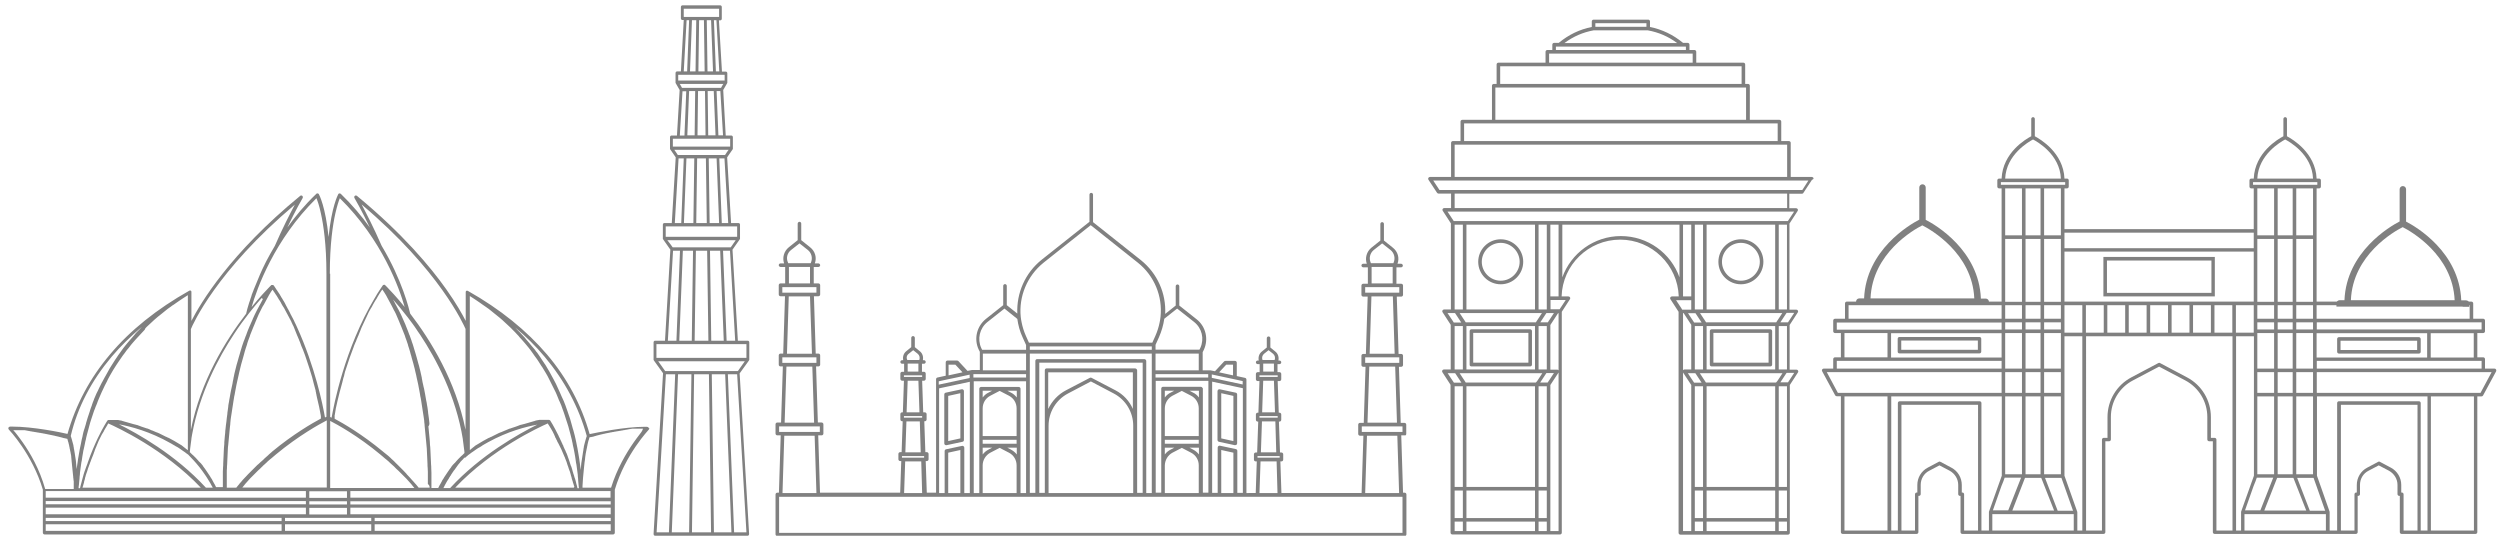 <?xml version="1.0" encoding="utf-8"?>
<!-- Generator: Adobe Illustrator 21.0.2, SVG Export Plug-In . SVG Version: 6.00 Build 0)  -->
<svg version="1.1" id="Layer_1" xmlns="http://www.w3.org/2000/svg" xmlns:xlink="http://www.w3.org/1999/xlink" x="0px" y="0px"
	 viewBox="0 0 1400 300" style="enable-background:new 0 0 1400 300;" xml:space="preserve">
<style type="text/css">
	.st0{fill:#808080;}
</style>
<g>
	<path class="st0" d="M682.6,247.4l8.9,1.9c0.1,0,0.1,0,0.2,0c0.2,0,0.5-0.1,0.7-0.2c0.2-0.2,0.4-0.5,0.4-0.8v-27.4
		c0-0.5-0.3-0.9-0.8-1l-8.9-1.9c-0.3-0.1-0.6,0-0.9,0.2c-0.2,0.2-0.4,0.5-0.4,0.8v27.4C681.8,246.9,682.2,247.3,682.6,247.4z
		 M683.9,220.2l6.8,1.5V247l-6.8-1.5V220.2z M529.9,249.3c0.1,0,0.1,0,0.2,0l8.9-1.9c0.5-0.1,0.8-0.5,0.8-1v-27.4
		c0-0.3-0.1-0.6-0.4-0.8c-0.2-0.2-0.6-0.3-0.9-0.2l-8.9,1.9c-0.5,0.1-0.8,0.5-0.8,1v27.4c0,0.3,0.1,0.6,0.4,0.8
		C529.5,249.3,529.7,249.3,529.9,249.3z M531,221.7l6.8-1.5v25.3L531,247V221.7z M787.5,243v-5.2c0-0.6-0.5-1-1-1h-2.1l-1-31.4h1.3
		c0.6,0,1-0.5,1-1v-5.2c0-0.6-0.5-1-1-1h-1.5l-1-32.1h2.5c0.6,0,1-0.5,1-1v-5.2c0-0.6-0.5-1-1-1H782v-9.2h2.6c0.6,0,1-0.5,1-1
		s-0.5-1-1-1h-2c1.2-3.2,0.2-6.8-2.6-9l-5-4v-9.3c0-0.6-0.5-1-1-1c-0.6,0-1,0.5-1,1v9.3l-5,4c-2.7,2.2-3.7,5.8-2.6,9h-2
		c-0.6,0-1,0.5-1,1s0.5,1,1,1h2.6v9.2h-2.6c-0.6,0-1,0.5-1,1v5.2c0,0.6,0.5,1,1,1h2.5l-1,32.1h-1.5c-0.6,0-1,0.5-1,1v5.2
		c0,0.6,0.5,1,1,1h1.3l-1,31.4h-2.1c-0.6,0-1,0.5-1,1v5.2c0,0.6,0.5,1,1,1h1.9l-1,32.1h-44.9l-0.6-17.7h0.6c0.6,0,1-0.5,1-1v-3
		c0-0.6-0.5-1-1-1h-0.8l-0.6-17.3h0.3c0.6,0,1-0.5,1-1v-3c0-0.6-0.5-1-1-1h-0.4l-0.6-17.7h1c0.6,0,1-0.5,1-1v-3c0-0.6-0.5-1-1-1
		h-1.1v-4.5h1.1c0.6,0,1-0.5,1-1c0-0.6-0.5-1-1-1h-0.6c0.4-1.9-0.2-3.9-1.8-5.1l-2.7-2.2v-5.2c0-0.6-0.5-1-1-1c-0.6,0-1,0.5-1,1v5.2
		l-2.7,2.2c-1.6,1.2-2.2,3.2-1.8,5.1h-0.6c-0.6,0-1,0.5-1,1c0,0.6,0.5,1,1,1h1.1v4.5h-1.1c-0.6,0-1,0.5-1,1v3c0,0.6,0.5,1,1,1h1
		l-0.6,17.7h-0.4c-0.6,0-1,0.5-1,1v3c0,0.6,0.5,1,1,1h0.3l-0.6,17.3h-0.8c-0.6,0-1,0.5-1,1v3c0,0.6,0.5,1,1,1h0.6l-0.6,17.7H698
		v-63.5c0-0.5-0.3-0.9-0.8-1l-4.6-1v-7.5c0-0.6-0.5-1-1-1h-5.3c-0.3,0-0.6,0.1-0.8,0.3l-5.1,5.5l-2.5-0.5c0,0,0,0,0,0
		c-0.1,0-0.1,0-0.2,0h-4.2v-10.2l0.7-1.4c2.7-6,1-13-4.1-17l-9.7-7.7v-10.8c0-0.6-0.5-1-1-1c-0.6,0-1,0.5-1,1v10.8l-5.9,4.7
		c0.6-11.4-4.3-22.7-13.7-30.2l-26.7-21.2V109c0-0.6-0.5-1-1-1c-0.6,0-1,0.5-1,1v15.2l-26.7,21.2c-9.4,7.5-14.2,18.8-13.7,30.2
		l-5.9-4.7v-10.8c0-0.6-0.5-1-1-1c-0.6,0-1,0.5-1,1v10.8l-9.7,7.7c-5.1,4.1-6.8,11.1-4.1,17l0.7,1.4v10.2h-4.2c-0.1,0-0.1,0-0.2,0
		c0,0,0,0,0,0l-2.5,0.5l-5.1-5.5c-0.2-0.2-0.5-0.3-0.8-0.3h-5.3c-0.6,0-1,0.5-1,1v7.5l-4.6,1c-0.5,0.1-0.8,0.5-0.8,1v63.5h-5.2
		l-0.6-17.7h0.6c0.6,0,1-0.5,1-1v-3c0-0.6-0.5-1-1-1h-0.8l-0.6-17.3h0.3c0.6,0,1-0.5,1-1v-3c0-0.6-0.5-1-1-1H517l-0.6-17.7h1
		c0.6,0,1-0.5,1-1v-3c0-0.6-0.5-1-1-1h-1.1v-4.5h1.1c0.6,0,1-0.5,1-1c0-0.6-0.5-1-1-1h-0.6c0.4-1.9-0.2-3.9-1.8-5.1l-2.7-2.2v-5.2
		c0-0.6-0.5-1-1-1c-0.6,0-1,0.5-1,1v5.2l-2.7,2.2c-1.6,1.2-2.2,3.2-1.8,5.1h-0.6c-0.6,0-1,0.5-1,1c0,0.6,0.5,1,1,1h1.1v4.5h-1.1
		c-0.6,0-1,0.5-1,1v3c0,0.6,0.5,1,1,1h1l-0.6,17.7h-0.4c-0.6,0-1,0.5-1,1v3c0,0.6,0.5,1,1,1h0.3l-0.6,17.3h-0.8c-0.6,0-1,0.5-1,1v3
		c0,0.6,0.5,1,1,1h0.6l-0.6,17.7h-44.9l-1-32.1h1.9c0.6,0,1-0.5,1-1v-5.2c0-0.6-0.5-1-1-1H458l-1-31.4h1.3c0.6,0,1-0.5,1-1v-5.2
		c0-0.6-0.5-1-1-1h-1.5l-1-32.1h2.5c0.6,0,1-0.5,1-1v-5.2c0-0.6-0.5-1-1-1h-2.6v-9.2h2.6c0.6,0,1-0.5,1-1s-0.5-1-1-1h-2
		c1.2-3.2,0.2-6.8-2.6-9l-5-4v-9.3c0-0.6-0.5-1-1-1s-1,0.5-1,1v9.3l-5,4c-2.7,2.2-3.7,5.8-2.6,9h-2c-0.6,0-1,0.5-1,1s0.5,1,1,1h2.6
		v9.2h-2.6c-0.6,0-1,0.5-1,1v5.2c0,0.6,0.5,1,1,1h2.5l-1,32.1h-1.5c-0.6,0-1,0.5-1,1v5.2c0,0.6,0.5,1,1,1h1.3l-1,31.4h-2.1
		c-0.6,0-1,0.5-1,1v5.2c0,0.6,0.5,1,1,1h1.9l-1,32.1h-0.9c-0.6,0-1,0.5-1,1v22.3c0,0.6,0.5,1,1,1h351.3c0.6,0,1-0.5,1-1v-22.3
		c0-0.6-0.5-1-1-1h-0.9l-1-32.1h1.9C787.1,244,787.5,243.5,787.5,243z M769.3,140l4.7-3.7l4.7,3.7c2.1,1.7,2.8,4.6,1.7,7.1l-0.1,0.3
		h-12.6l-0.1-0.3C766.5,144.6,767.2,141.7,769.3,140z M779.9,149.5v9.2h-11.8v-9.2H779.9z M764.5,163.9v-3.1h19.1v3.1H764.5z
		 M781,198.1h-14l1-32.1H780L781,198.1z M764.5,203.2v-3.1h19.1v3.1H764.5z M782.3,236.7h-16.5l1-31.4h14.5L782.3,236.7z
		 M707.9,198.1l2.5-2l2.5,2c1,0.8,1.4,2.2,0.9,3.5H707C706.5,200.3,706.9,198.9,707.9,198.1z M713.4,203.6v4.5h-6v-4.5H713.4z
		 M705.3,210.2h10.2v0.9h-10.2V210.2z M714,230.9h-7.2l0.6-17.7h6L714,230.9z M705.3,233h10.2v0.9h-10.2V233z M714.7,253.3h-8.6
		l0.6-17.3h7.5L714.7,253.3z M704.2,255.4h12.4v0.9h-12.4V255.4z M715.4,276.1h-10.1l0.6-17.7h9L715.4,276.1z M682.7,208.5l4-4.3
		h3.8v6L682.7,208.5L682.7,208.5z M678.7,209.7l1.8,0.4l0,0l10.8,2.3l0,0l4.6,1v1.9l-17.3-3.7V209.7z M678.7,213.7l17.3,3.7v58.6
		h-3.1v-23.5c0-0.5-0.3-0.9-0.8-1l-8.9-1.9c-0.3-0.1-0.6,0-0.9,0.2c-0.2,0.2-0.4,0.5-0.4,0.8v25.4h-3.1V213.7z M690.7,253.5v22.6
		h-6.8V252L690.7,253.5z M676.6,209.5v1.9h-29.5v-1.9H676.6z M672.4,216.6h-21.1c-0.6,0-1,0.5-1,1v11c0,0,0,0,0,0v20.8c0,0,0,0,0,0
		v11c0,0,0,0,0,0v15.5h-3.1v-62.6h29.5v62.6h-3.1v-58.4C673.4,217.1,673,216.6,672.4,216.6z M656.6,253.5l5.2-2.7l5.2,2.7
		c2.7,1.4,4.3,4.1,4.3,7.1v15.5h-19v-15.5c0,0,0,0,0,0C652.4,257.6,654,254.9,656.6,253.5z M652.3,254.5v-3.8h5.3l-1.9,1
		C654.3,252.4,653.2,253.3,652.3,254.5z M668,251.7l-1.9-1h5.3v3.8C670.5,253.3,669.4,252.4,668,251.7z M652.3,248.5v-2.2h19v2.2
		H652.3z M652.3,244.2v-15.5c0,0,0,0,0,0c0-3,1.7-5.7,4.3-7.1l5.2-2.7l5.2,2.7c2.7,1.4,4.3,4.1,4.3,7.1v15.5H652.3z M652.3,222.6
		v-3.8h5.3l-1.9,1C654.3,220.4,653.2,221.4,652.3,222.6z M668,219.8l-1.9-1h5.3v3.8C670.5,221.4,669.4,220.4,668,219.8z
		 M647.1,207.4V198h24.2v9.4H647.1z M659.2,172.8l9.5,7.5c4.4,3.5,5.8,9.4,3.5,14.5l-0.5,1h-24.6v-2.7l1.9-4.2
		c1.5-3.4,2.5-6.9,3-10.4L659.2,172.8z M584.4,147.1l26.4-21l26.4,21c9.3,7.4,13.9,18.9,12.7,30.3c-0.1,0.5-0.1,1-0.2,1.5
		c-0.1,0.5-0.2,1-0.3,1.6c-0.5,2.6-1.3,5.1-2.4,7.6l-1.7,3.8h-69.1l-1.7-3.8c-1.1-2.5-1.9-5-2.4-7.6c-0.1-0.5-0.2-1-0.3-1.6
		c-0.1-0.5-0.1-1-0.2-1.5C570.5,166.1,575.1,154.6,584.4,147.1z M640.8,201.1h-60c-0.6,0-1,0.5-1,1v73.9h-3.1V198H645v78.1h-3.1
		v-73.9C641.9,201.6,641.4,201.1,640.8,201.1z M635.6,206.3h-49.5c-0.6,0-1,0.5-1,1v68.7h-3.1v-72.9h57.9v72.9h-3.1v-68.7
		C636.7,206.8,636.2,206.3,635.6,206.3z M624.7,218.6l-13.4-7c-0.3-0.2-0.7-0.2-1,0l-13.4,7c-4.4,2.3-7.8,6-9.9,10.4v-20.5h47.4
		v20.5C632.5,224.6,629.1,220.9,624.7,218.6z M634.6,238.4v37.7h-47.4v-37.7c0-7.6,4.2-14.5,10.8-18l12.9-6.8l12.9,6.8
		C630.4,223.9,634.6,230.8,634.6,238.4z M576.7,195.9V194H645v1.9H576.7z M553,180.3l9.5-7.5l7.2,5.8c0.5,3.5,1.4,7,3,10.4l1.9,4.2
		v2.7H550l-0.5-1C547.2,189.8,548.6,183.8,553,180.3z M574.6,198v9.4h-24.2V198H574.6z M545.1,209.5h29.5v1.9h-29.5V209.5z
		 M545.1,213.5h29.5v62.6h-3.1v-58.4c0-0.6-0.5-1-1-1h-21.1c-0.6,0-1,0.5-1,1v58.4h-3.1V213.5z M554.6,253.5l5.2-2.7l5.2,2.7
		c2.7,1.4,4.3,4.1,4.3,7.1v15.5h-19v-15.5C550.3,257.6,552,254.9,554.6,253.5z M550.3,254.5v-3.8h5.3l-1.9,1
		C552.3,252.4,551.2,253.3,550.3,254.5z M566,251.7l-1.9-1h5.3v3.8C568.5,253.3,567.3,252.4,566,251.7z M550.3,248.5v-2.2h19v2.2
		H550.3z M550.3,244.2v-15.5c0-3,1.6-5.7,4.3-7.1l5.2-2.7l5.2,2.7c2.7,1.4,4.3,4.1,4.3,7.1v15.5H550.3z M550.3,222.6v-3.8h5.3
		l-1.9,1C552.3,220.4,551.2,221.4,550.3,222.6z M566,219.8l-1.9-1h5.3v3.8C568.5,221.4,567.3,220.4,566,219.8z M531.2,204.2h3.8
		l4,4.3l0,0l-7.8,1.7V204.2z M525.8,213.5l4.6-1h0l5.7-1.2l6.9-1.5v1.9l-17.3,3.7V213.5z M525.8,217.5l17.3-3.7v62.3h-3.1v-25.4
		c0-0.3-0.1-0.6-0.4-0.8c-0.2-0.2-0.6-0.3-0.9-0.2l-8.9,1.9c-0.5,0.1-0.8,0.5-0.8,1v23.5h-3.1V217.5z M537.8,252v24.1H531v-22.6
		L537.8,252z M508.9,198.1l2.5-2l2.5,2c1,0.8,1.4,2.2,0.9,3.5h-6.7C507.4,200.3,507.8,198.9,508.9,198.1z M514.3,203.6v4.5h-6v-4.5
		H514.3z M506.2,210.2h10.2v0.9h-10.2V210.2z M514.9,230.9h-7.2l0.6-17.7h6L514.9,230.9z M506.2,233h10.2v0.9h-10.2V233z
		 M515.6,253.3H507l0.6-17.3h7.5L515.6,253.3z M505.1,255.4h12.4v0.9h-12.4V255.4z M516.4,276.1h-10.1l0.6-17.7h9L516.4,276.1z
		 M443,140l4.7-3.7l4.7,3.7c2.1,1.7,2.8,4.6,1.7,7.1l-0.1,0.3h-12.6l-0.1-0.3C440.1,144.6,440.8,141.7,443,140z M453.6,149.5v9.2
		h-11.8v-9.2H453.6z M438.1,163.9v-3.1h19.1v3.1H438.1z M454.7,198.1h-14l1-32.1h11.9L454.7,198.1z M438.1,203.2v-3.1h19.1v3.1
		H438.1z M455.9,236.7h-16.5l1-31.4h14.5L455.9,236.7z M436.3,241.9v-3.1h22.8v3.1H436.3z M457.2,276.1h-19l1-32.1h17L457.2,276.1z
		 M785.4,278.2v20.2H436.3v-20.2H785.4z M764.5,276.1l1-32.1h17l1,32.1H764.5z M785.4,241.9h-22.8v-3.1h22.8V241.9z"/>
</g>
<g>
	<path class="st0" d="M419.4,201.9c0-0.1,0.1-0.1,0.1-0.2c0,0,0,0,0,0c0-0.1,0-0.1,0.1-0.2c0,0,0,0,0-0.1c0,0,0-0.1,0-0.1v-9.6
		c0-0.5-0.4-0.9-0.8-0.9h-5.6l-3-51l4-5.7c0,0,0,0,0,0c0-0.1,0.1-0.1,0.1-0.2c0,0,0,0,0,0c0-0.1,0-0.1,0.1-0.2c0,0,0,0,0-0.1
		c0,0,0-0.1,0-0.1v-7.7c0-0.5-0.4-0.9-0.8-0.9h-4.2l-2.2-36.8l3.1-4.5c0,0,0,0,0,0c0-0.1,0.1-0.1,0.1-0.2c0,0,0,0,0,0
		c0-0.1,0-0.1,0-0.2c0,0,0,0,0-0.1c0,0,0,0,0-0.1v-6.2c0-0.5-0.4-0.9-0.8-0.9h-3.2L405,50.4l2.2-3.8c0,0,0,0,0,0
		c0-0.1,0.1-0.1,0.1-0.2c0,0,0,0,0-0.1c0-0.1,0-0.1,0-0.2c0,0,0,0,0-0.1c0,0,0,0,0,0V41c0-0.5-0.4-0.9-0.8-0.9h-2.2l-1.7-28.7h0.8
		c0.4,0,0.8-0.4,0.8-0.9V3.9c0-0.5-0.4-0.9-0.8-0.9h-21.3c-0.4,0-0.8,0.4-0.8,0.9v6.4c0,0.5,0.4,0.9,0.8,0.9h0.8L381.3,40h-2.2
		c-0.4,0-0.8,0.4-0.8,0.9v5.1c0,0,0,0,0,0c0,0,0,0,0,0.1c0,0.1,0,0.1,0,0.2c0,0,0,0,0,0.1c0,0.1,0.1,0.1,0.1,0.2c0,0,0,0,0,0
		l2.2,3.8l-1.5,25.5H376c-0.4,0-0.8,0.4-0.8,0.9V83c0,0,0,0,0,0.1c0,0,0,0,0,0.1c0,0.1,0,0.1,0,0.2c0,0,0,0,0,0
		c0,0.1,0.1,0.1,0.1,0.2c0,0,0,0,0,0l3.1,4.5l-2.2,36.8H372c-0.4,0-0.8,0.4-0.8,0.9v7.7c0,0,0,0.1,0,0.1c0,0,0,0,0,0.1
		c0,0.1,0,0.2,0.1,0.2c0,0,0,0,0,0c0,0.1,0.1,0.1,0.1,0.2c0,0,0,0,0,0l4,5.7l-3,51h-5.6c-0.4,0-0.8,0.4-0.8,0.9v9.6c0,0,0,0.1,0,0.1
		c0,0,0,0,0,0.1c0,0.1,0,0.2,0.1,0.2c0,0,0,0,0,0c0,0.1,0.1,0.1,0.1,0.2c0,0,0,0,0,0l5.1,7.1l-5.3,90c0,0.3,0.1,0.5,0.2,0.7
		c0.1,0.2,0.4,0.3,0.6,0.3h51.9c0.2,0,0.4-0.1,0.6-0.3c0.1-0.2,0.2-0.4,0.2-0.7l-5.3-89.9L419.4,201.9
		C419.4,201.9,419.4,201.9,419.4,201.9z M411.7,190.8h-4.8l-2-50.4h3.9L411.7,190.8z M405.3,190.8h-7l-0.7-50.4h5.7L405.3,190.8z
		 M407.8,124.9h-3.6l-1.4-36.2h2.9L407.8,124.9z M402.8,40h-1.9l-1.1-28.7h1.4L402.8,40z M382.9,4.9h19.8v4.6h-19.8V4.9z M399.3,40
		h-3.1l-0.4-28.7h2.4L399.3,40z M394.6,40h-3.5l0.4-28.7h2.7L394.6,40z M389.9,11.3L389.5,40h-3.1l1.1-28.7H389.9z M384.5,11.3h1.4
		L384.8,40h-1.9L384.5,11.3z M379.8,41.9h26v3.2h-26V41.9z M380.6,47h24.5l-0.3,0.4l-0.7,1.2l-0.3,0.6h-21.9l-0.3-0.6l-0.7-1.2
		L380.6,47z M404.9,75.8h-2.6l-1-24.8h2.1L404.9,75.8z M400.7,75.8h-4.1l-0.3-24.8h3.4L400.7,75.8z M395.1,75.8h-4.5l0.3-24.8h3.9
		L395.1,75.8z M389.3,51.1L389,75.8h-4.1l1-24.8H389.3z M384.3,51.1l-1,24.8h-2.6l1.5-24.8H384.3z M376.8,77.7h32.1v4.4h-32.1V77.7z
		 M377.6,83.9H408l-1,1.4l-0.7,1.1l-0.3,0.4h-26.4l-0.3-0.4l-0.7-1.1L377.6,83.9z M402.7,124.9h-5.3l-0.5-36.2h4.4L402.7,124.9z
		 M395.8,124.9h-5.9l0.5-36.2h4.9L395.8,124.9z M388.8,88.7l-0.5,36.2H383l1.4-36.2H388.8z M380,88.7h2.9l-1.4,36.2h-3.6L380,88.7z
		 M372.8,126.8h40v5.8h-40V126.8z M373.7,134.5H412l-1.8,2.6l-0.7,1l-0.3,0.4h-32.5l-0.3-0.4l-0.7-1L373.7,134.5z M396.7,190.8H389
		l0.7-50.4h6.3L396.7,190.8z M388.1,140.4l-0.7,50.4h-7l2-50.4H388.1z M376.9,140.4h3.9l-2,50.4H374L376.9,140.4z M374.6,298.1h-6.9
		l5.2-88.5h5.2L374.6,298.1z M385.9,298.1h-9.7l3.5-88.5h7.5L385.9,298.1z M387.5,298.1l1.2-88.5h8.3l1.2,88.5H387.5z M399.8,298.1
		l-1.2-88.5h7.5l3.5,88.5H399.8z M418,298.1h-6.9l-3.5-88.5h5.2L418,298.1z M414.2,206.4l-0.7,1l-0.3,0.4h-40.7l-0.3-0.4l-0.7-1
		l-2.9-4.1h48.5L414.2,206.4z M418,200.4h-50.4v-7.7H418V200.4z"/>
</g>
<g>
	<path class="st0" d="M824,205.2h32.9c0.6,0,1-0.5,1-1v-18.8c0-0.6-0.5-1-1-1H824c-0.6,0-1,0.5-1,1v18.8
		C822.9,204.7,823.4,205.2,824,205.2z M825,186.4h30.9v16.7H825V186.4z M1015.5,99.6c-0.2-0.3-0.5-0.5-0.9-0.5h-11.8V80
		c0-0.6-0.5-1-1-1h-4.3V68.1c0-0.6-0.5-1-1-1h-16.6V48c0-0.6-0.5-1-1-1h-1.6V36.1c0-0.6-0.5-1-1-1h-26.4V29c0-0.6-0.5-1-1-1h-2.8v-3
		c0-0.6-0.5-1-1-1h-2.6c-5.6-4.6-11.7-7.5-18.5-8.9V12c0-0.6-0.5-1-1-1h-30.6c-0.6,0-1,0.5-1,1v3.1c-6.9,1.4-12.9,4.3-18.5,8.9h-2.6
		c-0.6,0-1,0.5-1,1v3h-2.8c-0.6,0-1,0.5-1,1v6.1h-26.4c-0.6,0-1,0.5-1,1V47h-1.6c-0.6,0-1,0.5-1,1v19.1h-16.6c-0.6,0-1,0.5-1,1V79
		h-4.3c-0.6,0-1,0.5-1,1v19.1h-11.8c-0.4,0-0.7,0.2-0.9,0.5c-0.2,0.3-0.2,0.7,0,1l4.8,7.3c0.2,0.3,0.5,0.5,0.8,0.5h7.1v8.1h-3.8
		c-0.4,0-0.7,0.2-0.9,0.5c-0.2,0.3-0.2,0.7,0,1l4.6,7.1v48.2h-3.8c-0.4,0-0.7,0.2-0.9,0.5c-0.2,0.3-0.2,0.7,0,1l4.6,7.1v25h-3.8
		c-0.4,0-0.7,0.2-0.9,0.5c-0.2,0.3-0.2,0.7,0,1l4.6,7.1v82.8c0,0.6,0.5,1,1,1h60.3c0.6,0,1-0.5,1-1V174.6l4.6-7.1
		c0.2-0.3,0.2-0.7,0-1c-0.2-0.3-0.5-0.5-0.9-0.5h-3.8c0.5-17.6,15-31.8,32.8-31.8c17.8,0,32.2,14.2,32.8,31.8h-3.8
		c-0.4,0-0.7,0.2-0.9,0.5c-0.2,0.3-0.2,0.7,0,1l4.6,7.1v123.8c0,0.6,0.5,1,1,1h60.3c0.6,0,1-0.5,1-1v-82.8l4.6-7.1
		c0.2-0.3,0.2-0.7,0-1c-0.2-0.3-0.5-0.5-0.9-0.5h-3.8v-25l4.6-7.1c0.2-0.3,0.2-0.7,0-1c-0.2-0.3-0.5-0.5-0.9-0.5h-3.8v-48.2l4.6-7.1
		c0.2-0.3,0.2-0.7,0-1c-0.2-0.3-0.5-0.5-0.9-0.5h-3.8v-8.1h7.1c0.3,0,0.7-0.2,0.8-0.5l4.8-7.3C1015.6,100.4,1015.7,100,1015.5,99.6z
		 M893.4,13H922V15h-28.6V13z M892.4,17h30.4c6,1.1,11.4,3.4,16.4,7.1h-63.1C881.1,20.4,886.4,18.1,892.4,17z M871.3,26.1h72.8V28
		h-72.8V26.1z M867.5,30h80.4v5.1h-80.4V30z M840.1,37.1h135.2V47H840.1V37.1z M837.4,49h140.4v18.1H837.4V49z M819.9,69.1h175.6V79
		H819.9V69.1z M814.6,81h186.2v18.1H814.6V81z M810.6,175.3h4.2l3.5,5.3h-4.2l-0.5-0.8l-1-1.5L810.6,175.3z M863.5,175.3l-1.9,2.9
		l-1,1.5l-0.5,0.8h-39.3l-0.5-0.8l-1-1.5l-1.9-2.9H863.5z M821.2,173.3v-47.5h38.4v47.5H821.2z M862.5,180.6l3.5-5.3h4.2l-1.9,2.9
		l-1,1.5l-0.5,0.8H862.5z M866.2,182.6v24.3h-4.6v-24.3H866.2z M866.2,173.3h-4.6v-47.5h4.6V173.3z M859.6,182.6v24.3h-38.4v-24.3
		H859.6z M819.2,173.3h-4.6v-47.5h4.6V173.3z M819.2,182.6v24.3h-4.6v-24.3H819.2z M813.6,213.4l-1-1.5l-1.9-2.9h4.2l3.5,5.3h-4.2
		L813.6,213.4z M819.2,297.4h-4.6v-5.3h4.6V297.4z M819.2,290.1h-4.6v-15.4h4.6V290.1z M819.2,272.7h-4.6v-56.4h4.6V272.7z
		 M859.6,297.4h-38.4v-5.3h38.4V297.4z M859.6,290.1h-38.4v-15.4h38.4V290.1z M859.6,272.7h-38.4v-56.4h38.4V272.7z M860.1,214.2
		h-39.3l-0.5-0.8l-1-1.5l-1.9-2.9h46.3l-1.9,2.9l-1,1.5L860.1,214.2z M866.2,297.4h-4.6v-5.3h4.6V297.4z M866.2,290.1h-4.6v-15.4
		h4.6V290.1z M866.2,272.7h-4.6v-56.4h4.6V272.7z M866.7,214.2h-4.2l3.5-5.3h4.2l-1.9,2.9l-1,1.5L866.7,214.2z M872.8,297.4h-4.6
		v-81.8l4.6-7V297.4z M872.8,207.4c-0.2-0.3-0.5-0.4-0.8-0.4h-3.8v-25l4.3-6.6h0.3V207.4z M876.8,168l-1.9,2.9l-1,1.5l-0.5,0.8h-5.1
		V168H876.8z M868.2,166v-40.2h4.6V166H868.2z M907.7,132.2c-15.1,0-28,9.7-32.8,23.1v-29.5h65.6v29.5
		C935.7,141.8,922.8,132.2,907.7,132.2z M941.5,172.5l-1-1.5l-1.9-2.9h8.5v5.3H942L941.5,172.5z M998.1,175.3l-1.9,2.9l-1,1.5
		l-0.5,0.8h-39.3l-0.5-0.8l-1-1.5l-1.9-2.9H998.1z M955.7,173.3v-47.5h38.4v47.5H955.7z M996.1,173.3v-47.5h4.6v47.5H996.1z
		 M1000.7,182.6v24.3h-4.6v-24.3H1000.7z M994.1,182.6v24.3h-38.4v-24.3H994.1z M953.7,173.3h-4.6v-47.5h4.6V173.3z M949.4,175.3
		l3.5,5.3h-4.2l-0.5-0.8l-1-1.5l-1.9-2.9H949.4z M953.7,182.6v24.3h-4.6v-24.3H953.7z M947.1,181.9v25h-3.8c-0.3,0-0.6,0.2-0.8,0.4
		v-32h0.3L947.1,181.9z M947.1,166h-4.6v-40.2h4.6V166z M947.1,297.4h-4.6v-88.8l4.6,7V297.4z M948.1,213.4l-1-1.5l-1.9-2.9h4.2
		l3.5,5.3h-4.2L948.1,213.4z M953.7,297.4h-4.6v-5.3h4.6V297.4z M953.7,290.1h-4.6v-15.4h4.6V290.1z M953.7,272.7h-4.6v-56.4h4.6
		V272.7z M994.1,297.4h-38.4v-5.3h38.4V297.4z M994.1,290.1h-38.4v-15.4h38.4V290.1z M994.1,272.7h-38.4v-56.4h38.4V272.7z
		 M994.6,214.2h-39.3l-0.5-0.8l-1-1.5l-1.9-2.9h46.3l-1.9,2.9l-1,1.5L994.6,214.2z M1000.7,297.4h-4.6v-5.3h4.6V297.4z
		 M1000.7,290.1h-4.6v-15.4h4.6V290.1z M1000.7,272.7h-4.6v-56.4h4.6V272.7z M1004.7,208.9l-1.9,2.9l-1,1.5l-0.5,0.8H997l3.5-5.3
		H1004.7z M1004.7,175.3l-1.9,2.9l-1,1.5l-0.5,0.8H997l3.5-5.3H1004.7z M1004.7,118.5l-3.5,5.3H814.1l-3.5-5.3H1004.7z M814.6,116.5
		v-8.1h186.2v8.1H814.6z M1009.3,106.4H806.1l-3.5-5.3h210.1L1009.3,106.4z M840.4,134c-7,0-12.6,5.7-12.6,12.6
		c0,7,5.7,12.6,12.6,12.6c7,0,12.6-5.7,12.6-12.6C853,139.6,847.3,134,840.4,134z M840.4,157.2c-5.8,0-10.6-4.8-10.6-10.6
		c0-5.8,4.8-10.6,10.6-10.6s10.6,4.8,10.6,10.6C851,152.4,846.2,157.2,840.4,157.2z M958.5,205.2h32.9c0.6,0,1-0.5,1-1v-18.8
		c0-0.6-0.5-1-1-1h-32.9c-0.6,0-1,0.5-1,1v18.8C957.5,204.7,957.9,205.2,958.5,205.2z M959.5,186.4h30.9v16.7h-30.9V186.4z
		 M974.9,134c-7,0-12.6,5.7-12.6,12.6c0,7,5.7,12.6,12.6,12.6c7,0,12.6-5.7,12.6-12.6C987.5,139.6,981.9,134,974.9,134z
		 M974.9,157.2c-5.8,0-10.6-4.8-10.6-10.6c0-5.8,4.8-10.6,10.6-10.6c5.8,0,10.6,4.8,10.6,10.6C985.5,152.4,980.8,157.2,974.9,157.2z
		"/>
</g>
<g>
	<path class="st0" d="M363.3,239.7C363.3,239.7,363.3,239.6,363.3,239.7c0-0.1,0-0.1,0-0.1c0,0,0,0,0,0c0,0,0-0.1-0.1-0.1
		c0,0,0-0.1-0.1-0.1c0,0-0.1-0.1-0.1-0.1c0,0-0.1-0.1-0.1-0.1c-0.1,0-0.1-0.1-0.2-0.1c0,0-0.1,0-0.1,0c-0.1,0-0.2,0-0.3-0.1
		c-0.4,0-0.7,0-1.1,0c-11.6,0-27.1,3.3-31,4.1c-4.6-16.3-12.6-31.3-23.8-44.5c-11.4-13.4-26.3-25.5-44.4-35.7
		c-0.1,0-0.1-0.1-0.2-0.1c0,0,0,0,0,0c-0.1,0-0.1,0-0.2,0c0,0,0,0-0.1,0c-0.1,0-0.1,0-0.2,0c0,0,0,0,0,0c-0.1,0-0.1,0-0.2,0.1
		c0,0,0,0,0,0c0,0,0,0,0,0c-0.1,0-0.1,0.1-0.1,0.1c0,0,0,0,0,0c-0.1,0.1-0.1,0.1-0.1,0.2c0,0,0,0,0,0c0,0,0,0,0,0
		c0,0.1-0.1,0.1-0.1,0.2c0,0,0,0,0,0.1c0,0.1,0,0.1,0,0.2c0,0,0,0,0,0v16c-1.9-3.7-5.3-9.8-10.9-17.7c-8.6-12.2-24.3-31.1-50-52.3
		c-0.4-0.3-0.9-0.3-1.2,0c-0.4,0.3-0.4,0.8-0.2,1.2c0.1,0.1,3.9,6.7,8.6,16.5c-4.5-6.3-9.9-12.7-16.2-18.8c-0.2-0.2-0.5-0.3-0.8-0.3
		c-0.3,0-0.6,0.2-0.7,0.5c-0.2,0.4-3.7,7-5.4,23.9c-1.7-16.9-5.2-23.5-5.4-23.9c-0.1-0.3-0.4-0.4-0.7-0.5c-0.3,0-0.6,0-0.8,0.3
		c-6.4,6.1-11.7,12.5-16.2,18.8c4.7-9.8,8.5-16.4,8.6-16.5c0.2-0.4,0.1-0.9-0.2-1.2c-0.4-0.3-0.9-0.3-1.2,0
		c-39.4,32.3-55.8,60.1-60.9,70v-16.1c0,0,0,0,0,0c0-0.1,0-0.1,0-0.2c0,0,0,0,0-0.1c0-0.1,0-0.1-0.1-0.2c0,0,0,0,0,0c0,0,0,0,0,0
		c0-0.1-0.1-0.1-0.1-0.2c0,0,0,0,0,0c0,0-0.1-0.1-0.1-0.1c0,0,0,0,0,0c0,0,0,0,0,0c-0.1,0-0.1-0.1-0.2-0.1c0,0,0,0,0,0
		c-0.1,0-0.1,0-0.2,0c0,0,0,0-0.1,0c-0.1,0-0.1,0-0.2,0c0,0,0,0,0,0c-0.1,0-0.1,0-0.2,0.1c-18.1,10.2-33.1,22.2-44.4,35.7
		c-11.2,13.2-19.2,28.2-23.8,44.5c-3.8-0.9-19.3-4.1-31-4.1c-0.4,0-0.7,0-1.1,0c-0.1,0-0.2,0-0.3,0.1c0,0-0.1,0-0.1,0
		c-0.1,0-0.1,0.1-0.2,0.1c0,0-0.1,0.1-0.1,0.1c0,0-0.1,0.1-0.1,0.1c0,0,0,0.1-0.1,0.1c0,0,0,0.1-0.1,0.1c0,0,0,0,0,0c0,0,0,0,0,0
		c0,0,0,0.1,0,0.1c0,0.1,0,0.1,0,0.2c0,0,0,0.1,0,0.1c0,0.1,0,0.1,0,0.2c0,0,0,0.1,0,0.1c0,0,0,0.1,0.1,0.1c0,0,0,0.1,0.1,0.1
		c0,0,0,0,0,0.1c0.1,0.1,13.2,13.8,19.1,33.7v24.1c0,0.5,0.4,1,1,1h318.3c0.5,0,1-0.4,1-1v-24.1c5.9-19.9,19-33.5,19.1-33.7
		c0,0,0,0,0-0.1c0,0,0.1-0.1,0.1-0.1c0,0,0-0.1,0.1-0.1c0,0,0-0.1,0-0.1c0,0,0-0.1,0-0.2c0,0,0-0.1,0-0.1
		C363.3,239.8,363.3,239.8,363.3,239.7z M305,199.8c11.1,13.2,19.1,28.1,23.6,44.4c0,0,0,0,0,0c-0.1,0.3-0.2,0.6-0.3,0.8
		c0,0,0,0,0,0.1c-0.1,0.3-0.2,0.6-0.3,0.9c0,0,0,0,0,0.1c-0.1,0.3-0.2,0.6-0.3,1c0,0,0,0,0,0.1c-0.1,0.3-0.2,0.7-0.3,1
		c0,0,0,0,0,0.1c-0.1,0.3-0.2,0.7-0.3,1.1c0,0,0,0,0,0.1c-0.1,0.4-0.2,0.7-0.2,1.1c0,0,0,0,0,0.1c-0.1,0.4-0.2,0.7-0.2,1.1
		c0,0,0,0,0,0.1c-0.1,0.4-0.1,0.8-0.2,1.1c0,0,0,0,0,0.1c-0.1,0.4-0.1,0.8-0.2,1.2c0,0,0,0,0,0.1c-0.1,0.4-0.1,0.8-0.2,1.2
		c0,0,0,0,0,0.1c-0.1,0.4-0.1,0.8-0.2,1.2c0,0,0,0,0,0.1c-0.1,0.4-0.1,0.8-0.2,1.2c0,0,0,0,0,0.1c-0.1,0.4-0.1,0.8-0.2,1.2
		c0,0,0,0.1,0,0.1c0,0.4-0.1,0.8-0.1,1.1c0,0,0,0.1,0,0.1c0,0.4-0.1,0.7-0.1,1.1c0,0,0,0.1,0,0.1c0,0.4-0.1,0.7-0.1,1.1
		c0,0,0,0.1,0,0.1c-0.1-0.5-0.1-1-0.2-1.5c-0.1-0.5-0.1-1.1-0.2-1.6c-0.1-1-0.3-1.9-0.4-2.9c-0.1-0.4-0.1-0.9-0.2-1.3
		c-0.2-1.4-0.5-2.7-0.7-4.1c0-0.2-0.1-0.4-0.1-0.6c-0.2-1.2-0.5-2.3-0.7-3.5c-0.1-0.5-0.2-0.9-0.3-1.4c-0.2-0.9-0.4-1.7-0.6-2.6
		c-0.1-0.5-0.3-1-0.4-1.5c-0.2-0.8-0.4-1.6-0.7-2.4c-0.1-0.5-0.3-1-0.4-1.5c-0.2-0.8-0.5-1.6-0.7-2.5c-0.1-0.5-0.3-0.9-0.4-1.4
		c-0.3-1-0.6-1.9-1-2.9c-0.1-0.3-0.2-0.6-0.3-0.9c-0.4-1.2-0.9-2.4-1.3-3.7c-0.1-0.3-0.3-0.6-0.4-1c-0.3-0.9-0.7-1.8-1.1-2.6
		c-0.2-0.4-0.4-0.9-0.6-1.3c-0.3-0.8-0.7-1.5-1-2.3c-0.2-0.5-0.4-0.9-0.6-1.3c-0.3-0.7-0.7-1.5-1-2.2c-0.2-0.4-0.4-0.9-0.6-1.3
		c-0.4-0.8-0.8-1.5-1.2-2.3c-0.2-0.4-0.4-0.7-0.6-1.1c-0.6-1.1-1.2-2.2-1.8-3.3c-0.7-1.1-1.3-2.3-2-3.4c-0.2-0.4-0.5-0.8-0.8-1.2
		c-0.5-0.7-0.9-1.4-1.4-2.1c-0.3-0.5-0.6-0.9-0.9-1.4c-0.4-0.6-0.9-1.3-1.3-1.9c-0.3-0.5-0.7-1-1.1-1.4c-0.4-0.6-0.8-1.2-1.3-1.7
		c-0.4-0.5-0.8-1-1.2-1.4c-0.4-0.5-0.9-1.1-1.3-1.6c-0.4-0.5-0.8-1-1.2-1.4c-0.4-0.5-0.9-1-1.3-1.6c-0.4-0.5-0.8-0.9-1.3-1.4
		c-0.5-0.5-0.9-1-1.4-1.5c-0.4-0.4-0.9-0.9-1.3-1.3c-0.5-0.5-1-1-1.4-1.5C294.4,188.3,300.1,193.9,305,199.8z M262.5,165.4
		c0.4,0.2,0.7,0.4,1.1,0.7c0.6,0.4,1.1,0.7,1.7,1.1c0.6,0.4,1.2,0.8,1.8,1.2c0.5,0.4,1.1,0.7,1.6,1.1c0.6,0.4,1.1,0.8,1.7,1.2
		c0.5,0.4,1.1,0.8,1.6,1.1c0.6,0.4,1.1,0.8,1.7,1.2c0.5,0.4,1,0.8,1.5,1.2c0.5,0.4,1.1,0.9,1.6,1.3c0.5,0.4,1,0.8,1.5,1.2
		c0.5,0.4,1.1,0.9,1.6,1.3c0.5,0.4,0.9,0.8,1.4,1.2c0.5,0.5,1,0.9,1.5,1.4c0.5,0.4,0.9,0.8,1.3,1.2c0.5,0.5,1,1,1.5,1.4
		c0.4,0.4,0.9,0.8,1.3,1.3c0.5,0.5,1,1,1.5,1.5c0.4,0.4,0.8,0.8,1.2,1.3c0.5,0.5,1,1,1.4,1.6c0.4,0.4,0.8,0.9,1.2,1.3
		c0.5,0.5,0.9,1.1,1.4,1.6c0.4,0.4,0.7,0.9,1.1,1.3c0.5,0.6,0.9,1.1,1.4,1.7c0.3,0.4,0.7,0.9,1,1.3c0.5,0.6,0.9,1.2,1.3,1.8
		c0.3,0.4,0.6,0.8,0.9,1.3c0.5,0.6,0.9,1.3,1.4,1.9c0.3,0.4,0.6,0.8,0.8,1.2c0.5,0.7,1,1.5,1.4,2.2c0.2,0.3,0.4,0.7,0.7,1
		c0.7,1.1,1.3,2.2,2,3.3c0.7,1.1,1.3,2.3,1.9,3.5c0.2,0.4,0.4,0.8,0.6,1.2c0.4,0.8,0.8,1.6,1.2,2.4c0.2,0.5,0.4,0.9,0.7,1.4
		c0.4,0.7,0.7,1.5,1.1,2.2c0.2,0.5,0.5,1,0.7,1.6c0.3,0.7,0.6,1.4,0.9,2.2c0.2,0.5,0.4,1.1,0.7,1.6c0.3,0.7,0.6,1.4,0.9,2.1
		c0.2,0.6,0.4,1.1,0.6,1.7c0.3,0.7,0.5,1.4,0.8,2.2c0.2,0.6,0.4,1.2,0.6,1.8c0.2,0.7,0.5,1.4,0.7,2.2c0.2,0.6,0.4,1.2,0.6,1.8
		c0.2,0.7,0.4,1.4,0.7,2.2c0.2,0.6,0.3,1.3,0.5,1.9c0.2,0.7,0.4,1.5,0.6,2.2c0.2,0.6,0.3,1.3,0.5,2c0.2,0.7,0.4,1.5,0.5,2.2
		c0.2,0.7,0.3,1.3,0.4,2c0.2,0.7,0.3,1.5,0.5,2.2c0.1,0.7,0.3,1.4,0.4,2.1c0.1,0.8,0.3,1.5,0.4,2.3c0.1,0.7,0.2,1.4,0.3,2.1
		c0.1,0.8,0.2,1.5,0.4,2.3c0.1,0.7,0.2,1.4,0.3,2.2c0.1,0.8,0.2,1.5,0.3,2.3c0.1,0.7,0.2,1.5,0.2,2.2c0.1,0.8,0.2,1.6,0.2,2.4
		c0.1,0.7,0.1,1.5,0.2,2.2c0.1,0.6,0.1,1.2,0.2,1.9h0l-0.8,0c-0.1-0.3-0.1-0.5-0.2-0.8c0,0,0-0.1,0-0.1c-0.1-0.4-0.2-0.7-0.3-1.1
		c0,0,0,0,0,0c-0.1-0.4-0.2-0.7-0.3-1.1c0-0.1,0-0.1,0-0.2c-0.1-0.3-0.2-0.7-0.3-1c0,0,0-0.1,0-0.1c-0.1-0.3-0.2-0.7-0.3-1
		c0-0.1,0-0.1-0.1-0.2c-0.1-0.3-0.2-0.6-0.3-0.9c0,0,0-0.1,0-0.1c-0.1-0.3-0.2-0.7-0.3-1c0-0.1,0-0.1-0.1-0.2
		c-0.1-0.3-0.2-0.5-0.2-0.8c0-0.1,0-0.1-0.1-0.2c-0.1-0.3-0.2-0.7-0.3-1c0,0,0-0.1,0-0.1c-0.1-0.2-0.1-0.5-0.2-0.7
		c0-0.1-0.1-0.2-0.1-0.3c-0.1-0.3-0.2-0.7-0.3-1c0,0,0,0,0,0c-0.1-0.2-0.1-0.3-0.2-0.5c-0.1-0.1-0.1-0.3-0.2-0.4
		c-0.1-0.3-0.2-0.6-0.3-1c0-0.1-0.1-0.2-0.1-0.2c0,0,0-0.1,0-0.1c-0.1-0.2-0.1-0.4-0.2-0.6c-0.1-0.3-0.2-0.6-0.3-0.9
		c-0.1-0.3-0.2-0.6-0.3-0.9c-0.1-0.3-0.2-0.6-0.3-0.8c-0.1-0.3-0.2-0.6-0.3-0.9c-0.1-0.3-0.2-0.5-0.3-0.8c-0.1-0.3-0.2-0.6-0.4-0.9
		c-0.1-0.2-0.2-0.5-0.3-0.7c-0.1-0.3-0.2-0.6-0.4-0.9c-0.1-0.2-0.2-0.4-0.3-0.6c-0.1-0.3-0.2-0.6-0.4-0.9c-0.1-0.2-0.2-0.4-0.2-0.6
		c-0.1-0.3-0.2-0.6-0.4-0.8c-0.1-0.2-0.2-0.3-0.2-0.5c-0.1-0.3-0.2-0.5-0.4-0.8c-0.1-0.2-0.1-0.3-0.2-0.5c-0.1-0.3-0.2-0.5-0.4-0.8
		c-0.1-0.2-0.2-0.3-0.2-0.5c-0.1-0.2-0.2-0.4-0.3-0.6c0,0,0,0,0,0c-0.2-0.4-0.4-0.8-0.6-1.2c0,0,0-0.1,0-0.1c-1.4-2.8-2.6-5-3.4-6.4
		c-0.6-1.1-1.1-1.7-1.2-2c0-0.1-0.1-0.1-0.1-0.1c-0.1-0.1-0.1-0.2-0.2-0.2c-0.2-0.1-0.4-0.2-0.6-0.2c0,0,0,0-0.1,0c0,0,0,0,0,0
		c0,0,0,0,0,0c0,0,0,0,0,0c0,0,0,0-0.1,0c0,0,0,0,0,0c0,0-0.1,0-0.1,0c0,0-0.1,0-0.1,0c0,0,0,0-0.1,0c0,0-0.1,0-0.1,0
		c0,0-0.1,0-0.1,0c0,0-0.1,0-0.1,0c0,0-0.1,0-0.1,0c0,0-0.1,0-0.1,0c0,0-0.1,0-0.1,0c0,0-0.1,0-0.1,0c-0.1,0-0.1,0-0.2,0
		c0,0-0.1,0-0.1,0c-0.1,0-0.1,0-0.2,0c0,0-0.1,0-0.1,0c-0.1,0-0.1,0-0.2,0c0,0-0.1,0-0.1,0c-0.1,0-0.1,0-0.2,0c-0.1,0-0.1,0-0.2,0
		c-0.1,0-0.1,0-0.2,0c-0.1,0-0.1,0-0.2,0c-0.1,0-0.1,0-0.2,0c-0.1,0-0.1,0-0.2,0c-0.1,0-0.2,0-0.2,0c-0.1,0-0.1,0-0.2,0
		c-0.1,0-0.2,0-0.3,0c-0.1,0-0.1,0-0.2,0c-0.1,0-0.2,0-0.3,0c-0.1,0-0.1,0-0.2,0c-0.1,0-0.2,0-0.3,0c-0.1,0-0.1,0-0.2,0
		c-0.1,0-0.2,0-0.3,0.1c-0.1,0-0.2,0-0.2,0c-0.1,0-0.2,0-0.3,0.1c-0.1,0-0.2,0-0.3,0c-0.1,0-0.2,0-0.3,0.1c-0.1,0-0.2,0-0.3,0
		c-0.1,0-0.2,0-0.3,0.1c-0.1,0-0.2,0-0.3,0.1c-0.1,0-0.2,0-0.3,0.1c-0.1,0-0.2,0-0.3,0.1c-0.1,0-0.2,0-0.4,0.1c-0.1,0-0.2,0-0.3,0.1
		c-0.1,0-0.3,0.1-0.4,0.1c-0.1,0-0.2,0-0.3,0.1c-0.1,0-0.3,0.1-0.4,0.1c-0.1,0-0.2,0-0.3,0.1c-0.1,0-0.3,0.1-0.4,0.1
		c-0.1,0-0.2,0-0.3,0.1c-0.1,0-0.3,0.1-0.4,0.1c-0.1,0-0.2,0.1-0.3,0.1c-0.1,0-0.3,0.1-0.4,0.1c-0.1,0-0.2,0.1-0.3,0.1
		c-0.1,0-0.3,0.1-0.4,0.1c-0.1,0-0.2,0.1-0.3,0.1c-0.1,0-0.3,0.1-0.4,0.1c-0.1,0-0.2,0.1-0.3,0.1c-0.2,0-0.3,0.1-0.5,0.1
		c-0.1,0-0.2,0.1-0.3,0.1c-0.2,0-0.3,0.1-0.5,0.1c-0.1,0-0.2,0.1-0.3,0.1c-0.2,0-0.3,0.1-0.5,0.1c-0.1,0-0.2,0.1-0.3,0.1
		c-0.2,0-0.3,0.1-0.5,0.2c-0.1,0-0.2,0.1-0.3,0.1c-0.2,0.1-0.3,0.1-0.5,0.2c-0.1,0-0.2,0.1-0.3,0.1c-0.2,0.1-0.4,0.1-0.5,0.2
		c-0.1,0-0.2,0.1-0.3,0.1c-0.2,0.1-0.4,0.1-0.6,0.2c-0.1,0-0.2,0.1-0.3,0.1c-0.2,0.1-0.4,0.1-0.6,0.2c-0.1,0-0.2,0.1-0.3,0.1
		c-0.2,0.1-0.4,0.1-0.6,0.2c-0.1,0-0.2,0.1-0.3,0.1c-0.2,0.1-0.4,0.2-0.7,0.2c-0.1,0-0.2,0.1-0.3,0.1c-0.2,0.1-0.5,0.2-0.7,0.3
		c-0.1,0-0.1,0.1-0.2,0.1c-0.3,0.1-0.6,0.2-0.9,0.4c0,0,0,0-0.1,0c-0.6,0.3-1.3,0.5-1.9,0.8c-0.1,0-0.1,0.1-0.2,0.1
		c-0.3,0.1-0.5,0.2-0.8,0.3c-0.1,0-0.2,0.1-0.3,0.1c-0.2,0.1-0.5,0.2-0.7,0.3c-0.1,0.1-0.2,0.1-0.4,0.2c-0.2,0.1-0.4,0.2-0.6,0.3
		c-0.1,0.1-0.3,0.1-0.4,0.2c-0.2,0.1-0.4,0.2-0.6,0.3c-0.1,0.1-0.3,0.1-0.4,0.2c-0.2,0.1-0.4,0.2-0.6,0.3c-0.1,0.1-0.3,0.2-0.4,0.2
		c-0.2,0.1-0.4,0.2-0.6,0.3c-0.2,0.1-0.3,0.2-0.5,0.2c-0.2,0.1-0.4,0.2-0.6,0.3c-0.2,0.1-0.3,0.2-0.5,0.2c-0.2,0.1-0.4,0.2-0.6,0.3
		c-0.2,0.1-0.3,0.2-0.5,0.3c-0.2,0.1-0.4,0.2-0.6,0.3c-0.2,0.1-0.3,0.2-0.5,0.3c-0.2,0.1-0.4,0.2-0.6,0.3c-0.2,0.1-0.3,0.2-0.5,0.3
		c-0.2,0.1-0.4,0.2-0.5,0.3c-0.2,0.1-0.3,0.2-0.5,0.3c-0.2,0.1-0.4,0.2-0.5,0.3c-0.2,0.1-0.3,0.2-0.5,0.3c-0.2,0.1-0.4,0.2-0.5,0.3
		c-0.2,0.1-0.3,0.2-0.5,0.3c-0.2,0.1-0.4,0.2-0.5,0.3c-0.2,0.1-0.3,0.2-0.5,0.3c-0.2,0.1-0.4,0.2-0.5,0.4c-0.2,0.1-0.4,0.2-0.5,0.4
		c-0.2,0.1-0.4,0.2-0.5,0.4c-0.2,0.1-0.4,0.2-0.5,0.4c-0.2,0.1-0.4,0.2-0.5,0.4c-0.2,0.1-0.4,0.3-0.5,0.4c-0.1,0.1-0.2,0.1-0.3,0.2
		V165.4z M321.4,273.1l-66.5,0l0,0c20.7-21.8,47.1-33.9,51.9-36c0,0,0,0,0,0c0,0,0,0,0,0.1c0,0,0,0,0,0c0.1,0.1,0.1,0.2,0.2,0.3
		c0,0,0,0.1,0,0.1c0.1,0.1,0.1,0.2,0.2,0.3c0,0,0.1,0.1,0.1,0.1c0.1,0.1,0.1,0.2,0.2,0.3c0,0.1,0.1,0.1,0.1,0.2
		c0.1,0.1,0.1,0.2,0.2,0.3c0,0.1,0.1,0.1,0.1,0.2c0.1,0.1,0.1,0.2,0.2,0.3c0,0.1,0.1,0.2,0.1,0.2c0.1,0.1,0.1,0.2,0.2,0.3
		c0,0.1,0.1,0.2,0.2,0.3c0.1,0.1,0.1,0.2,0.2,0.4c0.1,0.1,0.1,0.2,0.2,0.3c0.1,0.1,0.1,0.3,0.2,0.4c0.1,0.1,0.1,0.2,0.2,0.3
		c0.1,0.1,0.1,0.3,0.2,0.4c0.1,0.1,0.1,0.2,0.2,0.4c0.1,0.1,0.2,0.3,0.2,0.4c0.1,0.1,0.1,0.3,0.2,0.4c0.1,0.2,0.2,0.3,0.2,0.5
		c0.1,0.1,0.1,0.3,0.2,0.4c0.1,0.2,0.2,0.3,0.2,0.5c0.1,0.2,0.1,0.3,0.2,0.5c0.1,0.2,0.2,0.3,0.3,0.5c0.1,0.2,0.2,0.3,0.2,0.5
		c0.1,0.2,0.2,0.4,0.3,0.5c0.1,0.2,0.2,0.3,0.2,0.5c0.1,0.2,0.2,0.4,0.3,0.6c0.1,0.2,0.2,0.4,0.3,0.5c0.1,0.2,0.2,0.4,0.3,0.6
		c0.1,0.2,0.2,0.4,0.3,0.6c0.1,0.2,0.2,0.4,0.3,0.6c0.1,0.2,0.2,0.4,0.3,0.6c0.1,0.2,0.2,0.4,0.3,0.6c0.1,0.2,0.2,0.4,0.3,0.6
		c0.1,0.2,0.2,0.4,0.3,0.7c0.1,0.2,0.2,0.4,0.3,0.7c0.1,0.2,0.2,0.5,0.3,0.7c0.1,0.2,0.2,0.4,0.3,0.7c0.1,0.2,0.2,0.5,0.3,0.7
		c0.1,0.2,0.2,0.5,0.3,0.7c0,0.1,0,0.1,0.1,0.2c0.1,0.2,0.2,0.4,0.2,0.6c0.1,0.2,0.2,0.5,0.3,0.7c0.1,0.3,0.2,0.5,0.3,0.8
		c0.1,0.2,0.2,0.5,0.3,0.7c0,0,0,0,0,0.1c0,0,0,0.1,0,0.1c0.1,0.2,0.2,0.4,0.2,0.6c0.1,0.2,0.2,0.4,0.2,0.7c0,0.1,0,0.1,0.1,0.2
		c0,0.1,0,0.1,0.1,0.2c0.1,0.2,0.1,0.4,0.2,0.6c0.1,0.2,0.1,0.4,0.2,0.6c0,0.1,0.1,0.2,0.1,0.4c0,0.1,0,0.1,0.1,0.2
		c0.1,0.2,0.1,0.4,0.2,0.6c0.1,0.2,0.1,0.3,0.2,0.5c0.1,0.2,0.1,0.3,0.2,0.5c0,0,0,0.1,0,0.1c0.1,0.2,0.1,0.4,0.2,0.6
		c0,0.1,0.1,0.3,0.1,0.4c0.1,0.2,0.1,0.4,0.2,0.7c0,0,0,0.1,0,0.1c0.1,0.2,0.1,0.4,0.2,0.6c0,0.1,0.1,0.3,0.1,0.4
		c0.1,0.3,0.2,0.5,0.2,0.8c0,0,0,0.1,0,0.1c0.1,0.2,0.1,0.4,0.2,0.6c0,0.1,0.1,0.2,0.1,0.3c0.1,0.3,0.2,0.6,0.3,0.9c0,0,0,0,0,0.1
		c0.1,0.2,0.1,0.5,0.2,0.7c0,0.1,0,0.1,0.1,0.2c0.1,0.3,0.2,0.7,0.3,1c0,0,0,0,0,0c0.1,0.3,0.2,0.6,0.3,0.9c0,0,0,0,0,0
		C321.3,272.9,321.3,273,321.4,273.1z M260.7,256.2c0,0,0.1-0.1,0.1-0.1c0.1-0.1,0.1-0.1,0.2-0.2c0,0,0.1-0.1,0.1-0.1
		c0.1-0.1,0.1-0.1,0.2-0.2c0,0,0.1-0.1,0.1-0.1c0.1-0.1,0.1-0.1,0.2-0.1c0,0,0,0,0.1-0.1c0.1,0,0.1-0.1,0.1-0.1c0,0,0,0,0,0
		c0,0,0.1-0.1,0.1-0.1c0,0,0,0,0,0c0.1-0.1,0.2-0.2,0.2-0.2c0.3-0.2,0.7-0.5,1-0.7c0.3-0.2,0.6-0.4,0.9-0.7c0.3-0.2,0.6-0.4,0.9-0.6
		c0.3-0.2,0.7-0.5,1-0.7c0.2-0.2,0.5-0.3,0.7-0.5c0.4-0.3,0.8-0.5,1.2-0.8c0.2-0.1,0.4-0.2,0.6-0.3c0.4-0.3,0.9-0.6,1.3-0.8
		c0.1-0.1,0.3-0.2,0.4-0.3c0.5-0.3,1-0.6,1.5-0.9c0.1,0,0.2-0.1,0.2-0.1c0.5-0.3,1.1-0.6,1.6-0.9c0,0,0,0,0,0
		c11.1-6.1,21.3-8.7,27.5-9.8c-10.1,5-31.8,17-48.8,35.5h-3.8c0.1-0.2,0.2-0.3,0.3-0.5c0.1-0.2,0.2-0.3,0.2-0.5
		c0.1-0.2,0.2-0.4,0.4-0.7c0.1-0.1,0.1-0.3,0.2-0.4c0.2-0.3,0.3-0.6,0.5-0.9c0-0.1,0.1-0.1,0.1-0.2c0.2-0.3,0.4-0.7,0.6-1
		c0.1-0.1,0.1-0.2,0.2-0.3c0.1-0.2,0.3-0.4,0.4-0.6c0.1-0.1,0.2-0.2,0.2-0.4c0.1-0.2,0.2-0.4,0.4-0.6c0.1-0.1,0.2-0.2,0.2-0.4
		c0.1-0.2,0.2-0.4,0.4-0.5c0.1-0.1,0.2-0.2,0.2-0.4c0.1-0.2,0.2-0.3,0.3-0.5c0.1-0.1,0.2-0.2,0.3-0.4c0.1-0.2,0.2-0.3,0.3-0.5
		c0.1-0.1,0.2-0.2,0.3-0.4c0.1-0.2,0.2-0.3,0.3-0.5c0.1-0.1,0.2-0.2,0.3-0.3c0.1-0.1,0.2-0.3,0.3-0.4c0.1-0.1,0.2-0.2,0.2-0.3
		c0.1-0.1,0.2-0.3,0.3-0.4c0.1-0.1,0.2-0.2,0.2-0.3c0.1-0.1,0.2-0.3,0.3-0.4c0.1-0.1,0.2-0.2,0.2-0.3c0.1-0.1,0.2-0.3,0.3-0.4
		c0.1-0.1,0.1-0.2,0.2-0.3c0.1-0.1,0.2-0.3,0.3-0.4c0.1-0.1,0.1-0.2,0.2-0.2c0.1-0.1,0.2-0.3,0.3-0.4c0.1-0.1,0.1-0.1,0.2-0.2
		c0.1-0.1,0.2-0.3,0.3-0.4c0-0.1,0.1-0.1,0.1-0.2c0.1-0.1,0.3-0.3,0.4-0.4c0,0,0.1-0.1,0.1-0.1c0.3-0.3,0.6-0.7,0.9-0.9
		c0,0,0,0,0.1-0.1c0.1-0.1,0.2-0.2,0.3-0.4c0,0,0.1-0.1,0.1-0.1c0.1-0.1,0.2-0.2,0.3-0.3c0,0,0.1-0.1,0.1-0.1
		C260.6,256.3,260.7,256.2,260.7,256.2z M240.4,236.4c-0.1-0.6-0.1-1.3-0.2-1.9c-0.1-0.7-0.2-1.5-0.3-2.2c-0.1-0.6-0.2-1.2-0.2-1.8
		c-0.1-0.7-0.2-1.5-0.3-2.2c-0.1-0.6-0.2-1.2-0.3-1.7c-0.1-0.7-0.2-1.5-0.4-2.2c-0.1-0.6-0.2-1.1-0.3-1.7c-0.1-0.8-0.3-1.5-0.4-2.3
		c-0.1-0.5-0.2-1-0.3-1.5c-0.1-0.8-0.3-1.6-0.5-2.3c-0.1-0.5-0.2-0.9-0.3-1.4c-0.2-0.8-0.4-1.7-0.5-2.5c-0.1-0.4-0.2-0.8-0.2-1.2
		c-0.3-1.2-0.5-2.4-0.8-3.6c-0.3-1.1-0.5-2.1-0.8-3.2c-0.1-0.3-0.2-0.7-0.3-1c-0.2-0.7-0.4-1.4-0.6-2.2c-0.1-0.4-0.2-0.7-0.3-1.1
		c-0.2-0.7-0.4-1.4-0.6-2.1c-0.1-0.3-0.2-0.7-0.3-1c-0.2-0.8-0.5-1.6-0.7-2.3c-0.1-0.2-0.1-0.5-0.2-0.7c-0.3-1-0.6-2-1-3
		c-0.1-0.2-0.2-0.5-0.2-0.7c-0.3-0.8-0.5-1.5-0.8-2.2c-0.1-0.3-0.2-0.7-0.4-1c-0.2-0.6-0.5-1.3-0.7-1.9c-0.1-0.3-0.3-0.7-0.4-1
		c-0.3-0.7-0.5-1.3-0.8-2c-0.1-0.3-0.2-0.6-0.3-0.8c-0.8-1.8-1.6-3.7-2.4-5.4c-0.1-0.3-0.3-0.5-0.4-0.8c-0.3-0.6-0.6-1.2-0.9-1.8
		c-0.2-0.3-0.3-0.6-0.5-0.9c-0.3-0.6-0.6-1.2-0.9-1.7c-0.2-0.3-0.3-0.6-0.5-0.9c-0.3-0.7-0.7-1.3-1-1.9c-0.1-0.2-0.2-0.4-0.3-0.6
		c0,0,0-0.1-0.1-0.1c2.3,2.6,5,5.8,8,9.7c0,0,0.1,0.1,0.1,0.1c1,1.3,2,2.6,3,4c0,0,0,0,0,0c0.3,0.5,0.7,1,1,1.4c0,0,0,0,0,0
		c0.5,0.7,1,1.4,1.5,2.2c0,0.1,0.1,0.1,0.1,0.2c0.5,0.8,1,1.5,1.6,2.3c9,13.6,20,34.3,23.9,58.5c0,0.1,0,0.2,0,0.3
		c0.1,0.7,0.2,1.5,0.3,2.2c0.1,0.5,0.1,1,0.2,1.6c0.1,0.5,0.1,1,0.2,1.5c0.1,0.7,0.2,1.4,0.2,2.1c0,0,0,0,0,0c0,0,0,0-0.1,0.1
		c0,0,0,0-0.1,0.1c0,0-0.1,0.1-0.1,0.1c0,0,0,0-0.1,0.1c-0.1,0.1-0.1,0.1-0.2,0.2c0,0,0,0-0.1,0.1c-0.2,0.2-0.4,0.4-0.6,0.6
		c0,0-0.1,0.1-0.1,0.1c-0.1,0.1-0.2,0.2-0.3,0.2c0,0-0.1,0.1-0.1,0.1c-0.1,0.1-0.2,0.2-0.3,0.3c0,0-0.1,0.1-0.1,0.1
		c-0.1,0.1-0.2,0.2-0.3,0.3c0,0-0.1,0.1-0.1,0.1c-0.1,0.1-0.2,0.2-0.3,0.3c0,0-0.1,0.1-0.1,0.1c-0.1,0.1-0.2,0.2-0.4,0.4
		c0,0-0.1,0.1-0.1,0.1c-0.3,0.3-0.6,0.7-1,1.1c0,0-0.1,0.1-0.1,0.1c-0.1,0.2-0.3,0.3-0.4,0.5c-0.1,0.1-0.1,0.1-0.2,0.2
		c-0.1,0.1-0.2,0.3-0.4,0.4c-0.1,0.1-0.1,0.1-0.2,0.2c-0.1,0.1-0.2,0.3-0.4,0.4c-0.1,0.1-0.1,0.2-0.2,0.2c-0.1,0.2-0.3,0.3-0.4,0.5
		c-0.1,0.1-0.1,0.1-0.2,0.2c-0.1,0.2-0.3,0.4-0.4,0.6c0,0.1-0.1,0.1-0.1,0.2c-0.4,0.5-0.8,1-1.2,1.6c0,0.1-0.1,0.1-0.1,0.2
		c-0.2,0.2-0.3,0.4-0.5,0.7c-0.1,0.1-0.1,0.2-0.2,0.3c-0.1,0.2-0.3,0.4-0.4,0.6c-0.1,0.1-0.1,0.2-0.2,0.3c-0.1,0.2-0.3,0.4-0.4,0.6
		c-0.1,0.1-0.1,0.2-0.2,0.3c-0.1,0.2-0.3,0.4-0.4,0.6c-0.1,0.1-0.1,0.2-0.2,0.3c-0.1,0.2-0.3,0.5-0.4,0.7c-0.1,0.1-0.1,0.2-0.2,0.3
		c-0.2,0.3-0.4,0.6-0.6,0.9c0,0,0,0,0,0.1c-0.2,0.3-0.4,0.7-0.6,1.1c0,0.1-0.1,0.1-0.1,0.2c-0.2,0.3-0.3,0.6-0.5,0.9
		c-0.1,0.1-0.1,0.2-0.2,0.3c-0.1,0.3-0.3,0.5-0.4,0.8c-0.1,0.1-0.1,0.3-0.2,0.4c-0.1,0.1-0.1,0.3-0.2,0.4h-3.8c0-0.7,0-1.3,0-2
		c0-0.7,0-1.4,0-2.1c0-0.8,0-1.6,0-2.4c0-0.7,0-1.4,0-2.1c0-0.8-0.1-1.6-0.1-2.4c0-0.7,0-1.4-0.1-2.1c0-0.8-0.1-1.6-0.1-2.3
		c0-0.7-0.1-1.4-0.1-2.1c0-0.8-0.1-1.5-0.1-2.3c0-0.7-0.1-1.4-0.1-2c0-0.8-0.1-1.5-0.2-2.3c0-0.7-0.1-1.3-0.1-2
		c-0.1-0.8-0.1-1.5-0.2-2.3c-0.1-0.7-0.1-1.3-0.2-2c-0.1-0.7-0.1-1.5-0.2-2.2c-0.1-0.6-0.1-1.3-0.2-1.9
		C240.6,237.9,240.5,237.1,240.4,236.4z M240.6,273.1h-6.2c0-0.1-0.1-0.1-0.1-0.2c-0.5-0.6-0.9-1.1-1.4-1.7
		c-0.1-0.1-0.1-0.1-0.2-0.2c-0.5-0.6-1-1.1-1.5-1.7c-0.1-0.1-0.2-0.2-0.3-0.3c-0.5-0.6-1-1.1-1.5-1.7c0,0-0.1-0.1-0.1-0.1
		c-0.5-0.5-1-1-1.5-1.6c-0.1-0.1-0.2-0.2-0.2-0.3c-0.5-0.5-1-1-1.5-1.6c-0.1-0.1-0.2-0.2-0.3-0.3c-0.5-0.5-1-1-1.5-1.5c0,0,0,0,0,0
		c-0.5-0.5-1-1-1.5-1.5c-0.1-0.1-0.2-0.2-0.4-0.4c-0.5-0.5-1-0.9-1.4-1.4c-0.1-0.1-0.3-0.3-0.4-0.4c-0.4-0.4-0.8-0.7-1.2-1.1
		c-0.1-0.1-0.3-0.2-0.4-0.4c-0.4-0.4-0.9-0.8-1.3-1.2c-0.2-0.2-0.4-0.4-0.6-0.5c-0.3-0.3-0.7-0.6-1-0.8c-0.3-0.3-0.7-0.6-1-0.8
		c-0.2-0.2-0.4-0.3-0.6-0.5c-11.7-9.7-22.4-15.9-27.1-18.4c0,0,0,0,0-0.1c0,0,0,0,0-0.1c0-0.1,0-0.1,0-0.2c0,0,0-0.1,0-0.1
		c0-0.1,0-0.1,0-0.2c0-0.1,0-0.1,0-0.2c0-0.1,0-0.1,0-0.2c0-0.1,0-0.1,0-0.2c0-0.1,0-0.1,0-0.2c0-0.1,0-0.2,0-0.2c0-0.1,0-0.1,0-0.2
		c0-0.1,0-0.2,0.1-0.3c0-0.1,0-0.1,0-0.2c0-0.1,0-0.2,0.1-0.4c0-0.1,0-0.1,0-0.2c0-0.1,0.1-0.3,0.1-0.4c0-0.1,0-0.1,0-0.2
		c0-0.1,0.1-0.3,0.1-0.5c0,0,0-0.1,0-0.1c0-0.2,0.1-0.3,0.1-0.5c0,0,0-0.1,0-0.1c0-0.2,0.1-0.4,0.1-0.6c0,0,0,0,0-0.1
		c0.3-1.3,0.6-2.8,1-4.5c0.4-1.6,0.8-3.4,1.3-5.3c0,0,0,0,0,0c0.1-0.3,0.2-0.7,0.3-1c0,0,0-0.1,0-0.1c0.1-0.3,0.2-0.7,0.3-1
		c0,0,0-0.1,0-0.1c0.1-0.3,0.2-0.7,0.3-1c0,0,0-0.1,0-0.1c0.1-0.3,0.2-0.7,0.3-1c0,0,0-0.1,0-0.1c0.1-0.3,0.2-0.7,0.3-1
		c0-0.1,0-0.1,0-0.2c0.1-0.3,0.2-0.7,0.3-1c0-0.1,0-0.1,0-0.2c0.1-0.3,0.2-0.7,0.3-1.1c0-0.1,0-0.1,0.1-0.2c0.1-0.4,0.2-0.7,0.3-1.1
		c0-0.1,0-0.1,0-0.2c0.1-0.4,0.2-0.7,0.3-1.1c0,0,0-0.1,0-0.1c0.1-0.4,0.2-0.8,0.4-1.2c0,0,0-0.1,0-0.1c0.1-0.4,0.3-0.8,0.4-1.2
		c0,0,0,0,0,0c1.2-3.9,2.7-8,4.3-12.2c0,0,0-0.1,0-0.1c0.2-0.4,0.3-0.8,0.5-1.2c0-0.1,0.1-0.2,0.1-0.2c0.1-0.4,0.3-0.8,0.5-1.1
		c0-0.1,0.1-0.2,0.1-0.3c0.1-0.4,0.3-0.7,0.4-1.1c0.1-0.1,0.1-0.3,0.2-0.4c0.1-0.3,0.3-0.7,0.4-1c0.1-0.1,0.1-0.3,0.2-0.4
		c0.1-0.3,0.3-0.7,0.4-1c0.1-0.2,0.1-0.3,0.2-0.5c0.1-0.3,0.3-0.7,0.4-1c0.1-0.2,0.2-0.3,0.2-0.5c0.1-0.3,0.3-0.6,0.4-1
		c0.1-0.2,0.2-0.4,0.2-0.5c0.1-0.3,0.3-0.6,0.4-0.9c0.1-0.2,0.2-0.4,0.3-0.6c0.1-0.3,0.3-0.6,0.4-0.9c0.1-0.2,0.2-0.4,0.3-0.6
		c0.1-0.3,0.3-0.6,0.4-0.9c0.1-0.2,0.2-0.4,0.3-0.6c0.1-0.3,0.3-0.6,0.4-0.9c0.1-0.2,0.2-0.4,0.3-0.6c0.1-0.3,0.3-0.6,0.4-0.9
		c0.1-0.2,0.2-0.4,0.3-0.6c0.1-0.3,0.3-0.6,0.4-0.9c0.1-0.2,0.2-0.4,0.3-0.6c0.2-0.3,0.3-0.6,0.5-0.9c0.1-0.2,0.2-0.4,0.4-0.7
		c0.2-0.3,0.3-0.6,0.5-0.8c0.1-0.2,0.3-0.5,0.4-0.7c0.1-0.3,0.3-0.5,0.4-0.8c0.1-0.2,0.3-0.5,0.4-0.7c0.1-0.2,0.3-0.5,0.4-0.7
		c0.2-0.3,0.4-0.6,0.6-1c0.1-0.2,0.2-0.4,0.4-0.6c0.3-0.5,0.6-0.9,0.8-1.4c0.1-0.2,0.2-0.3,0.3-0.5c0.2-0.3,0.4-0.7,0.6-1
		c0.1-0.2,0.2-0.4,0.3-0.5c0.2-0.3,0.4-0.6,0.6-0.9c0.1-0.2,0.2-0.4,0.4-0.6c0.2-0.2,0.3-0.5,0.5-0.7c0,0,0,0,0,0
		c0.1,0.2,0.3,0.4,0.4,0.6c0.3,0.4,0.5,0.8,0.8,1.2c0.3,0.4,0.5,0.9,0.8,1.3c0.2,0.4,0.5,0.8,0.7,1.3c0.2,0.4,0.5,0.9,0.7,1.3
		c0.2,0.4,0.5,0.9,0.7,1.3c0.2,0.4,0.5,0.9,0.7,1.3c0.2,0.4,0.5,0.9,0.7,1.3c0.2,0.5,0.5,0.9,0.7,1.4c0.2,0.4,0.4,0.9,0.7,1.3
		c0.2,0.5,0.4,0.9,0.7,1.4c0.2,0.5,0.4,0.9,0.6,1.4c0.2,0.5,0.4,1,0.6,1.4c0.2,0.5,0.4,0.9,0.6,1.4c0.2,0.5,0.4,1,0.6,1.5
		c0.2,0.5,0.4,0.9,0.6,1.4c0.2,0.5,0.4,1,0.6,1.5c0.2,0.5,0.4,1,0.6,1.5c0.2,0.5,0.4,1,0.6,1.5c0.2,0.5,0.4,1,0.5,1.5
		c0.2,0.5,0.4,1.1,0.6,1.6c0.2,0.5,0.3,1,0.5,1.5c0.2,0.5,0.4,1.1,0.5,1.7c0.2,0.5,0.3,1,0.5,1.5c0.2,0.6,0.4,1.2,0.5,1.7
		c0.1,0.5,0.3,1,0.4,1.5c0.2,0.6,0.4,1.2,0.5,1.8c0.1,0.5,0.3,0.9,0.4,1.4c0.2,0.7,0.4,1.4,0.6,2.1c0.1,0.4,0.2,0.8,0.3,1.2
		c0.3,1.1,0.6,2.2,0.8,3.3c0.3,1.2,0.6,2.4,0.8,3.6c0.1,0.4,0.2,0.9,0.3,1.3c0.2,0.8,0.3,1.5,0.5,2.3c0.1,0.5,0.2,1.1,0.3,1.6
		c0.1,0.7,0.3,1.4,0.4,2.1c0.1,0.6,0.2,1.2,0.3,1.7c0.1,0.7,0.2,1.4,0.4,2.1c0.1,0.6,0.2,1.2,0.3,1.8c0.1,0.7,0.2,1.3,0.3,2
		c0.1,0.6,0.2,1.3,0.3,1.9c0.1,0.7,0.2,1.3,0.3,2c0.1,0.6,0.2,1.3,0.3,1.9c0.1,0.7,0.2,1.4,0.3,2c0.1,0.7,0.2,1.3,0.2,2
		c0.1,0.7,0.2,1.4,0.2,2.1c0.1,0.7,0.1,1.4,0.2,2c0.1,0.7,0.1,1.4,0.2,2.1c0.1,0.7,0.1,1.4,0.2,2.1c0.1,0.7,0.1,1.4,0.2,2.1
		c0.1,0.7,0.1,1.4,0.2,2.1c0.1,0.7,0.1,1.4,0.2,2.2c0,0.7,0.1,1.4,0.1,2.1c0,0.7,0.1,1.5,0.1,2.2c0,0.7,0.1,1.4,0.1,2.1
		c0,0.8,0.1,1.5,0.1,2.3c0,0.7,0,1.4,0.1,2.1c0,0.8,0.1,1.5,0.1,2.3c0,0.7,0,1.4,0,2.2c0,0.8,0,1.6,0,2.3c0,0.7,0,1.5,0,2.2
		C240.6,271.9,240.6,272.5,240.6,273.1z M202.5,114.5c43.9,37.1,57.1,67.3,58.2,69.7v56.5c-5.5-27.3-19.4-50-31-65.1
		c-0.5-2.1-4.4-18.7-16-38C209.4,127.7,205.1,119.4,202.5,114.5z M184.7,153.3c0-16.6,1.7-27.5,3.1-33.8c1-4.3,1.9-7.1,2.5-8.5
		c23.8,23.4,33.4,50.6,36.3,60.9c-4.5-5.6-8.2-9.4-9.9-11.2c0,0,0,0,0,0c-0.3-0.3-0.5-0.5-0.7-0.7c0,0-0.1-0.1-0.1-0.1
		c0,0,0,0-0.1-0.1c-0.1-0.1-0.2-0.2-0.2-0.2c0,0,0,0,0,0c0,0,0,0,0,0c0,0-0.1-0.1-0.1-0.1c0,0,0,0,0,0c0,0,0,0,0,0c0,0,0,0,0,0
		c0,0-0.1,0-0.1,0c0,0,0,0-0.1,0c0,0,0,0,0,0c0,0,0,0-0.1,0c0,0,0,0,0,0c0,0-0.1,0-0.1,0c0,0,0,0,0,0c0,0-0.1,0-0.1,0c0,0,0,0,0,0
		c0,0,0,0,0,0c0,0,0,0,0,0c-0.1,0-0.3,0.1-0.4,0.1c0,0,0,0,0,0c0,0-0.1,0-0.1,0.1c0,0,0,0,0,0c0,0,0,0,0,0c0,0,0,0-0.1,0.1
		c0,0-0.1,0.1-0.1,0.1c0,0,0,0,0,0c-0.3,0.5-0.7,1-1,1.5c-0.1,0.2-0.3,0.4-0.4,0.6c-0.2,0.3-0.4,0.6-0.6,0.9
		c-0.2,0.3-0.4,0.6-0.5,0.8c-0.1,0.2-0.3,0.4-0.4,0.6c-0.2,0.3-0.4,0.7-0.6,1c-0.1,0.1-0.2,0.3-0.2,0.4c-0.3,0.4-0.5,0.8-0.7,1.2
		c0,0,0,0.1-0.1,0.1c-16.8,28.2-22.9,60-24.1,66.9l0,0c-0.3-0.2-0.6-0.3-0.8-0.4V153.3z M184.7,235.6c3.9,2,15.7,8.4,28.5,19.1
		c0,0,0,0,0.1,0.1c0.4,0.3,0.8,0.7,1.2,1c0,0,0.1,0,0.1,0.1c0.4,0.4,0.9,0.7,1.3,1.1c0.1,0.1,0.3,0.2,0.4,0.3
		c0.5,0.4,0.9,0.8,1.4,1.2c0.2,0.2,0.4,0.4,0.6,0.6c0.4,0.3,0.8,0.7,1.2,1.1c0.3,0.2,0.5,0.5,0.8,0.7c0.3,0.3,0.7,0.6,1,1
		c0.3,0.3,0.5,0.5,0.8,0.8c0.3,0.3,0.6,0.6,1,0.9c0.3,0.3,0.6,0.6,0.9,0.9c0.3,0.3,0.6,0.6,0.9,0.9c0.3,0.3,0.6,0.6,0.9,0.9
		c0.3,0.3,0.6,0.6,0.9,0.9c0.3,0.3,0.6,0.6,0.9,0.9c0.3,0.3,0.6,0.6,0.9,1c0.3,0.3,0.6,0.6,0.8,0.9c0.3,0.3,0.6,0.7,0.9,1
		c0.3,0.3,0.5,0.6,0.8,1c0.3,0.3,0.6,0.7,0.9,1.1c0.1,0.1,0.1,0.2,0.2,0.2h-47.2V235.6z M194.3,275.1v3.7h-21.1v-3.7H194.3z
		 M25.6,278.7v-3.7h145.7v3.7H25.6z M171.3,280.6v1.8H25.6v-1.8H171.3z M46.2,273.1c0-0.1,0.1-0.3,0.1-0.4c0,0,0,0,0,0
		c0.1-0.3,0.2-0.6,0.3-0.9c0,0,0,0,0-0.1c0.1-0.3,0.2-0.7,0.3-1c0,0,0,0,0,0c0.1-0.3,0.2-0.6,0.2-0.9c0,0,0-0.1,0-0.1
		c0.1-0.3,0.2-0.6,0.3-1c0,0,0,0,0,0c0.1-0.3,0.2-0.5,0.2-0.8c0-0.1,0-0.1,0-0.2c0.1-0.3,0.2-0.6,0.3-0.9c0,0,0,0,0-0.1
		c0.1-0.2,0.1-0.5,0.2-0.7c0.1-0.4,0.3-0.8,0.4-1.2c0.1-0.2,0.1-0.4,0.2-0.5c0.1-0.4,0.3-0.9,0.4-1.3c0-0.1,0.1-0.3,0.1-0.4
		c0-0.1,0.1-0.2,0.1-0.3c0.1-0.3,0.2-0.5,0.3-0.8c0-0.1,0.1-0.2,0.1-0.3c0-0.1,0-0.1,0.1-0.2c0-0.1,0.1-0.2,0.1-0.4
		c0.1-0.3,0.2-0.5,0.3-0.7c0.1-0.3,0.2-0.6,0.3-0.9c0.1-0.2,0.2-0.5,0.3-0.7c0.1-0.3,0.2-0.6,0.3-0.9c0.1-0.2,0.2-0.5,0.3-0.7
		c0.1-0.3,0.2-0.6,0.3-0.8c0.1-0.2,0.2-0.4,0.3-0.7c0.1-0.3,0.2-0.5,0.3-0.8c0.1-0.2,0.2-0.4,0.2-0.6c0.1-0.3,0.2-0.5,0.3-0.8
		c0.1-0.2,0.2-0.4,0.2-0.6c0.1-0.3,0.2-0.5,0.3-0.8c0.1-0.2,0.2-0.4,0.2-0.5c0.1-0.3,0.2-0.5,0.3-0.7c0.1-0.2,0.2-0.3,0.2-0.5
		c0.1-0.2,0.2-0.5,0.3-0.7c0.1-0.2,0.1-0.3,0.2-0.5c0.1-0.2,0.2-0.5,0.3-0.7c0.1-0.2,0.1-0.3,0.2-0.5c0.1-0.2,0.2-0.4,0.3-0.7
		c0.1-0.2,0.1-0.3,0.2-0.4c0.1-0.2,0.2-0.4,0.3-0.6c0.1-0.1,0.1-0.3,0.2-0.4c0.1-0.2,0.2-0.4,0.3-0.6c0.1-0.1,0.1-0.3,0.2-0.4
		c0.1-0.2,0.2-0.4,0.3-0.6c0.1-0.1,0.1-0.2,0.2-0.4c0.1-0.2,0.2-0.4,0.3-0.5c0.1-0.1,0.1-0.2,0.2-0.3c0.1-0.2,0.2-0.3,0.3-0.5
		c0.1-0.1,0.1-0.2,0.2-0.3c0.1-0.2,0.2-0.3,0.2-0.5c0.1-0.1,0.1-0.2,0.2-0.3c0.1-0.1,0.2-0.3,0.2-0.4c0.1-0.1,0.1-0.2,0.2-0.3
		c0.1-0.1,0.1-0.3,0.2-0.4c0.1-0.1,0.1-0.2,0.2-0.3c0.1-0.1,0.1-0.2,0.2-0.3c0-0.1,0.1-0.2,0.1-0.2c0.1-0.1,0.1-0.2,0.2-0.3
		c0-0.1,0.1-0.1,0.1-0.2c0.1-0.1,0.1-0.2,0.2-0.3c0-0.1,0.1-0.2,0.1-0.2c0-0.1,0.1-0.1,0.1-0.2c0-0.1,0.1-0.1,0.1-0.2
		c0-0.1,0.1-0.1,0.1-0.2c0-0.1,0.1-0.1,0.1-0.2c0,0,0.1-0.1,0.1-0.1c0,0,0,0,0-0.1c4.7,2.1,31.3,14.3,51.9,36l0,0L46.2,273.1z
		 M147.2,167.5c-0.1,0.2-0.2,0.4-0.3,0.6c-0.3,0.6-0.7,1.3-1,1.9c-0.2,0.3-0.3,0.6-0.5,0.9c-0.3,0.6-0.6,1.1-0.9,1.7
		c-0.2,0.3-0.3,0.6-0.5,0.9c-0.3,0.6-0.6,1.2-0.9,1.8c-0.1,0.3-0.3,0.6-0.4,0.8c-0.4,0.9-0.8,1.7-1.2,2.6c0,0,0,0,0,0.1
		c-0.4,0.9-0.8,1.8-1.2,2.7c-0.1,0.3-0.2,0.6-0.4,0.9c-0.3,0.6-0.5,1.3-0.8,1.9c-0.1,0.3-0.3,0.7-0.4,1c-0.2,0.6-0.5,1.3-0.7,1.9
		c-0.1,0.3-0.2,0.7-0.4,1c-0.3,0.7-0.5,1.5-0.8,2.2c-0.1,0.2-0.2,0.5-0.3,0.7c-0.3,1-0.7,2-1,2.9c-0.1,0.2-0.2,0.5-0.2,0.7
		c-0.2,0.8-0.5,1.5-0.7,2.3c-0.1,0.4-0.2,0.7-0.3,1.1c-0.2,0.7-0.4,1.4-0.6,2c-0.1,0.4-0.2,0.7-0.3,1.1c-0.2,0.7-0.4,1.4-0.6,2.1
		c-0.1,0.3-0.2,0.7-0.3,1c-0.3,1-0.5,2.1-0.8,3.2c-0.3,1.2-0.6,2.4-0.8,3.6c-0.1,0.4-0.2,0.7-0.2,1.1c-0.2,0.9-0.4,1.7-0.5,2.6
		c-0.1,0.5-0.2,0.9-0.3,1.4c-0.2,0.8-0.3,1.6-0.5,2.3c-0.1,0.5-0.2,1-0.3,1.5c-0.1,0.8-0.3,1.5-0.4,2.3c-0.1,0.5-0.2,1.1-0.3,1.6
		c-0.1,0.7-0.2,1.5-0.4,2.3c-0.1,0.6-0.2,1.2-0.2,1.7c-0.1,0.7-0.2,1.5-0.3,2.2c-0.1,0.6-0.2,1.2-0.2,1.8c-0.1,0.7-0.2,1.5-0.3,2.2
		c-0.1,0.6-0.1,1.2-0.2,1.9c-0.1,0.7-0.2,1.5-0.3,2.2c-0.1,0.6-0.1,1.3-0.2,1.9c-0.1,0.8-0.2,1.5-0.2,2.3c-0.1,0.6-0.1,1.3-0.2,1.9
		c-0.1,0.8-0.1,1.5-0.2,2.3c-0.1,0.7-0.1,1.3-0.1,2c-0.1,0.8-0.1,1.5-0.2,2.3c0,0.7-0.1,1.4-0.1,2c0,0.8-0.1,1.5-0.1,2.3
		c0,0.7-0.1,1.4-0.1,2.1c0,0.8-0.1,1.6-0.1,2.3c0,0.7,0,1.4-0.1,2.1c0,0.8-0.1,1.6-0.1,2.4c0,0.7,0,1.4,0,2.2c0,0.8,0,1.6,0,2.4
		c0,0.7,0,1.5,0,2.2c0,0.6,0,1.3,0,1.9h-3.8c-0.1-0.1-0.1-0.3-0.2-0.4c-0.1-0.1-0.1-0.3-0.2-0.4c-0.1-0.3-0.3-0.5-0.4-0.8
		c-0.1-0.1-0.1-0.2-0.2-0.3c-0.2-0.3-0.3-0.6-0.5-0.9c0-0.1-0.1-0.1-0.1-0.2c-0.2-0.4-0.4-0.7-0.6-1.1c0,0,0,0,0-0.1
		c-0.2-0.3-0.4-0.6-0.6-0.9c-0.1-0.1-0.1-0.2-0.2-0.3c-0.1-0.2-0.3-0.5-0.4-0.7c-0.1-0.1-0.1-0.2-0.2-0.3c-0.1-0.2-0.3-0.4-0.4-0.6
		c-0.1-0.1-0.1-0.2-0.2-0.3c-0.1-0.2-0.3-0.4-0.4-0.6c-0.1-0.1-0.1-0.2-0.2-0.3c-0.1-0.2-0.3-0.4-0.4-0.6c-0.1-0.1-0.1-0.2-0.2-0.3
		c-0.2-0.2-0.3-0.4-0.5-0.7c0-0.1-0.1-0.1-0.1-0.2c-0.4-0.6-0.8-1.1-1.2-1.6c0-0.1-0.1-0.1-0.1-0.2c-0.1-0.2-0.3-0.4-0.4-0.6
		c-0.1-0.1-0.1-0.1-0.2-0.2c-0.1-0.2-0.3-0.3-0.4-0.5c-0.1-0.1-0.1-0.2-0.2-0.2c-0.1-0.2-0.2-0.3-0.4-0.4c-0.1-0.1-0.1-0.1-0.2-0.2
		c-0.1-0.1-0.2-0.3-0.4-0.4c-0.1-0.1-0.1-0.1-0.2-0.2c-0.1-0.2-0.3-0.3-0.4-0.5c0,0-0.1-0.1-0.1-0.1c-0.3-0.4-0.7-0.8-1-1.1
		c0,0-0.1-0.1-0.1-0.1c-0.1-0.1-0.2-0.3-0.4-0.4c0,0-0.1-0.1-0.1-0.1c-0.1-0.1-0.2-0.2-0.3-0.3c0-0.1-0.1-0.1-0.1-0.1
		c-0.1-0.1-0.2-0.2-0.3-0.3c0,0-0.1-0.1-0.1-0.1c-0.1-0.1-0.2-0.2-0.3-0.3c0,0-0.1-0.1-0.1-0.1c-0.1-0.1-0.2-0.2-0.3-0.2
		c0,0-0.1-0.1-0.1-0.1c-0.2-0.2-0.4-0.4-0.6-0.6c0,0,0,0-0.1-0.1c-0.1-0.1-0.1-0.1-0.2-0.2c0,0,0,0-0.1-0.1c-0.1,0-0.1-0.1-0.1-0.1
		c0,0,0,0-0.1-0.1c0,0,0,0-0.1-0.1c0,0,0,0,0,0c0.1-0.7,0.1-1.4,0.2-2.1c0.1-0.5,0.1-1,0.2-1.5c0.1-0.5,0.1-1.1,0.2-1.6
		c0.1-0.7,0.2-1.5,0.3-2.2c0-0.1,0-0.2,0-0.3c0.1-0.8,0.3-1.5,0.4-2.3c4.2-23.2,14.8-43,23.5-56.2c5.7-8.7,11.4-15.5,15.4-20.1
		C147.3,167.4,147.2,167.5,147.2,167.5z M147.8,170.5c0.2-0.4,0.5-0.9,0.7-1.3c0.2-0.4,0.5-0.9,0.7-1.3c0.2-0.4,0.5-0.9,0.7-1.3
		c0.2-0.4,0.5-0.8,0.7-1.3c0.3-0.4,0.5-0.9,0.8-1.3c0.2-0.4,0.5-0.8,0.8-1.2c0.1-0.2,0.3-0.4,0.4-0.6c0,0,0,0,0,0
		c0.2,0.2,0.3,0.5,0.5,0.7c0.1,0.2,0.2,0.4,0.4,0.6c0.2,0.3,0.4,0.6,0.6,0.9c0.1,0.2,0.2,0.4,0.4,0.6c0.2,0.3,0.4,0.6,0.6,0.9
		c0.1,0.2,0.2,0.4,0.3,0.5c0.2,0.3,0.4,0.7,0.6,1c0.1,0.2,0.2,0.4,0.4,0.6c0.3,0.4,0.5,0.9,0.8,1.3c0.1,0.3,0.3,0.5,0.4,0.8
		c0.1,0.2,0.3,0.5,0.4,0.7c0.2,0.3,0.3,0.6,0.5,0.8c0.1,0.2,0.2,0.4,0.4,0.6c0.2,0.3,0.3,0.6,0.5,0.9c0.1,0.2,0.2,0.4,0.3,0.6
		c0.2,0.3,0.3,0.6,0.5,0.9c0.1,0.2,0.2,0.4,0.3,0.6c0.2,0.3,0.3,0.6,0.5,0.9c0.1,0.2,0.2,0.4,0.3,0.6c0.2,0.3,0.3,0.6,0.5,0.9
		c0.1,0.2,0.2,0.4,0.3,0.6c0.2,0.3,0.3,0.6,0.5,0.9c0.1,0.2,0.2,0.4,0.3,0.6c0.2,0.3,0.3,0.6,0.4,0.9c0.1,0.2,0.2,0.4,0.3,0.6
		c0.1,0.3,0.3,0.6,0.4,0.9c0.1,0.2,0.2,0.4,0.3,0.5c0.1,0.3,0.3,0.6,0.4,1c0.1,0.2,0.2,0.4,0.2,0.5c0.1,0.3,0.3,0.7,0.4,1
		c0.1,0.2,0.1,0.3,0.2,0.5c0.1,0.3,0.3,0.7,0.4,1c0.1,0.2,0.1,0.3,0.2,0.5c0.1,0.3,0.3,0.7,0.4,1c0.1,0.1,0.1,0.3,0.2,0.4
		c0.1,0.3,0.3,0.7,0.4,1c0.1,0.1,0.1,0.3,0.2,0.4c0.1,0.4,0.3,0.7,0.4,1.1c0.1,0.1,0.1,0.3,0.2,0.4c0.1,0.4,0.3,0.7,0.4,1.1
		c0,0.1,0.1,0.2,0.1,0.3c0.1,0.4,0.3,0.8,0.4,1.1c0,0.1,0.1,0.2,0.1,0.2c0.2,0.4,0.3,0.8,0.5,1.2c0,0.1,0,0.1,0.1,0.2
		c0.2,0.4,0.3,0.8,0.5,1.3c0,0,0,0,0,0c0.5,1.3,1,2.6,1.4,3.9c1.3,3.7,2.4,7.3,3.4,10.6c0,0,0,0,0,0c0.1,0.4,0.2,0.8,0.3,1.2
		c0,0,0,0,0,0c0.1,0.4,0.2,0.8,0.3,1.1c0,0,0,0,0,0.1c0.1,0.4,0.2,0.7,0.3,1.1c0,0,0,0.1,0,0.1c0.1,0.4,0.2,0.7,0.3,1
		c0,0,0,0.1,0,0.1c0.1,0.3,0.2,0.7,0.3,1c0,0,0,0.1,0,0.1c0.1,0.3,0.2,0.7,0.3,1c0,0,0,0.1,0,0.1c0.1,0.3,0.2,0.6,0.2,1
		c0,0,0,0.1,0,0.1c0.1,0.3,0.2,0.6,0.2,0.9c0,0,0,0.1,0,0.1c0.1,0.3,0.2,0.6,0.2,0.9c0,0,0,0,0,0.1c0.1,0.3,0.2,0.6,0.2,0.9
		c0,0,0,0,0,0c0.5,2.1,0.9,4,1.3,5.6c0.3,1.4,0.5,2.6,0.7,3.6c0,0,0,0.1,0,0.1c0,0.1,0.1,0.3,0.1,0.4c0,0,0,0.1,0,0.1
		c0,0.1,0,0.2,0.1,0.4c0,0.1,0,0.1,0,0.2c0,0.1,0,0.2,0.1,0.3c0,0.1,0,0.1,0,0.2c0,0.1,0,0.2,0,0.2c0,0.1,0,0.1,0,0.2
		c0,0.1,0,0.1,0,0.2c0,0.1,0,0.1,0,0.2c0,0.1,0,0.1,0,0.1c0,0.1,0,0.1,0,0.2c0,0,0,0.1,0,0.1c0,0,0,0.1,0,0.1
		c-4.7,2.5-15.6,8.8-27.3,18.5c-0.1,0.1-0.2,0.2-0.3,0.3c-0.5,0.4-0.9,0.8-1.4,1.2c-0.2,0.2-0.4,0.4-0.6,0.6
		c-0.3,0.2-0.5,0.4-0.8,0.7c-0.3,0.3-0.6,0.5-0.9,0.8c-0.3,0.3-0.6,0.5-0.8,0.8c-0.3,0.3-0.7,0.6-1,0.9c-0.2,0.2-0.4,0.3-0.6,0.5
		c-0.5,0.4-0.9,0.8-1.4,1.3c-0.2,0.1-0.3,0.3-0.5,0.4c-0.4,0.4-0.8,0.8-1.2,1.2c-0.1,0.1-0.2,0.2-0.3,0.3c-0.5,0.5-1,1-1.5,1.5
		c-0.1,0.1-0.3,0.3-0.4,0.4c-0.5,0.5-1,1-1.5,1.5c-0.1,0.1-0.2,0.2-0.3,0.3c-0.4,0.5-0.9,1-1.3,1.4c-0.1,0.1-0.2,0.2-0.3,0.3
		c-0.5,0.5-1,1.1-1.5,1.6c-0.1,0.1-0.2,0.3-0.3,0.4c-0.5,0.6-1,1.1-1.5,1.7c0,0.1-0.1,0.1-0.1,0.2c-0.5,0.5-0.9,1.1-1.4,1.7
		c-0.1,0.1-0.1,0.1-0.2,0.2H127c0-0.6,0-1.3,0-1.9c0-0.7,0-1.5,0-2.2c0-0.8,0-1.6,0-2.3c0-0.7,0-1.4,0-2.2c0-0.8,0-1.5,0.1-2.3
		c0-0.7,0-1.4,0.1-2.1c0-0.8,0.1-1.5,0.1-2.3c0-0.7,0.1-1.4,0.1-2.1c0-0.7,0.1-1.5,0.1-2.2c0-0.7,0.1-1.4,0.1-2.1
		c0-0.7,0.1-1.4,0.2-2.2c0.1-0.7,0.1-1.4,0.2-2.1c0.1-0.7,0.1-1.4,0.2-2.1c0.1-0.7,0.1-1.4,0.2-2.1c0.1-0.7,0.1-1.4,0.2-2.1
		c0.1-0.7,0.1-1.4,0.2-2c0.1-0.7,0.2-1.4,0.2-2.1c0.1-0.7,0.1-1.3,0.2-2c0.1-0.7,0.2-1.4,0.3-2c0.1-0.6,0.2-1.3,0.3-1.9
		c0.1-0.7,0.2-1.4,0.3-2c0.1-0.6,0.2-1.3,0.3-1.9c0.1-0.7,0.2-1.3,0.3-2c0.1-0.6,0.2-1.2,0.3-1.8c0.1-0.7,0.2-1.4,0.4-2.1
		c0.1-0.6,0.2-1.2,0.3-1.7c0.1-0.7,0.3-1.4,0.4-2.1c0.1-0.5,0.2-1.1,0.3-1.6c0.2-0.8,0.3-1.5,0.5-2.3c0.1-0.4,0.2-0.9,0.3-1.3
		c0.3-1.2,0.5-2.4,0.8-3.6c0.3-1.1,0.5-2.2,0.8-3.3c0.1-0.4,0.2-0.8,0.3-1.2c0.2-0.7,0.4-1.4,0.6-2.1c0.1-0.5,0.3-0.9,0.4-1.4
		c0.2-0.6,0.3-1.2,0.5-1.8c0.1-0.5,0.3-1,0.4-1.5c0.2-0.6,0.4-1.2,0.5-1.7c0.2-0.5,0.3-1,0.5-1.5c0.2-0.6,0.4-1.1,0.5-1.7
		c0.2-0.5,0.3-1,0.5-1.5c0.2-0.5,0.4-1.1,0.6-1.6c0.2-0.5,0.4-1,0.5-1.5c0.2-0.5,0.4-1,0.6-1.5c0.2-0.5,0.4-1,0.6-1.5
		c0.2-0.5,0.4-1,0.6-1.5c0.2-0.5,0.4-1,0.6-1.4c0.2-0.5,0.4-1,0.6-1.5c0.2-0.5,0.4-0.9,0.6-1.4c0.2-0.5,0.4-1,0.6-1.4
		c0.2-0.5,0.4-0.9,0.6-1.4c0.2-0.5,0.4-0.9,0.7-1.4c0.2-0.5,0.4-0.9,0.7-1.4c0.2-0.5,0.5-0.9,0.7-1.4
		C147.3,171.3,147.6,170.9,147.8,170.5z M135.6,273.1c0.1-0.1,0.1-0.2,0.2-0.2c0.3-0.4,0.6-0.7,0.9-1.1c0.3-0.3,0.5-0.6,0.8-1
		c0.3-0.3,0.6-0.7,0.9-1c0.3-0.3,0.6-0.6,0.8-0.9c0.3-0.3,0.6-0.7,0.9-1c0.3-0.3,0.6-0.6,0.9-0.9c0.3-0.3,0.6-0.6,0.9-0.9
		c0.3-0.3,0.6-0.6,0.9-0.9c0.3-0.3,0.6-0.6,0.9-0.9c0.3-0.3,0.6-0.6,0.9-0.9c0.3-0.3,0.6-0.6,1-0.9c0.3-0.3,0.5-0.5,0.8-0.8
		c0.3-0.3,0.7-0.6,1-1c0.3-0.2,0.5-0.5,0.8-0.7c0.4-0.4,0.8-0.7,1.2-1.1c0.2-0.2,0.4-0.4,0.6-0.6c0.5-0.4,0.9-0.8,1.4-1.2
		c0.1-0.1,0.3-0.2,0.4-0.3c0.4-0.4,0.9-0.7,1.3-1.1c0,0,0.1,0,0.1-0.1c0.4-0.3,0.8-0.7,1.2-1c0,0,0,0,0.1-0.1
		c12.8-10.6,24.6-17.1,28.5-19.1v37.6H135.6z M173.2,284.4h21.1v3.7h-21.1V284.4z M173.2,282.5v-1.8h21.1v1.8H173.2z M177.2,111
		c0.6,1.4,1.6,4.2,2.5,8.5c1.4,6.3,3.1,17.2,3.1,33.8v80.1c-0.2,0.1-0.5,0.2-0.8,0.4c0-0.2-0.1-0.3-0.1-0.5
		c-1.1-6.3-5.4-27.8-15.7-50.4c0,0,0,0,0,0c-0.2-0.4-0.4-0.9-0.6-1.3c0-0.1-0.1-0.1-0.1-0.2c-0.2-0.4-0.4-0.8-0.6-1.2
		c0-0.1-0.1-0.2-0.1-0.3c-0.2-0.4-0.4-0.8-0.6-1.2c-0.1-0.1-0.1-0.2-0.2-0.4c-0.2-0.4-0.4-0.8-0.6-1.1c-0.1-0.1-0.1-0.3-0.2-0.4
		c-0.2-0.4-0.4-0.8-0.6-1.1c0-0.1-0.1-0.2-0.1-0.3c-0.4-0.8-0.8-1.6-1.2-2.3c-0.1-0.1-0.1-0.2-0.2-0.3c-0.1-0.3-0.3-0.5-0.4-0.8
		c-0.1-0.2-0.3-0.5-0.4-0.7c-0.1-0.3-0.3-0.5-0.4-0.8c-0.1-0.3-0.3-0.5-0.4-0.8c-0.1-0.2-0.3-0.5-0.4-0.7c-0.2-0.3-0.3-0.6-0.5-0.8
		c-0.1-0.2-0.3-0.5-0.4-0.7c-0.2-0.3-0.3-0.6-0.5-0.8c-0.1-0.2-0.3-0.4-0.4-0.7c-0.2-0.3-0.4-0.6-0.5-0.9c-0.1-0.2-0.3-0.4-0.4-0.6
		c-0.2-0.3-0.4-0.6-0.6-0.9c-0.1-0.2-0.3-0.4-0.4-0.6c-0.2-0.3-0.4-0.7-0.7-1c-0.1-0.2-0.2-0.3-0.3-0.5c-0.3-0.5-0.7-1-1-1.5
		c0,0,0,0,0,0c0,0-0.1-0.1-0.1-0.1c0,0,0,0-0.1-0.1c0,0,0,0,0,0c0,0,0,0,0,0c0,0-0.1-0.1-0.1-0.1c0,0,0,0,0,0
		c-0.1-0.1-0.2-0.1-0.4-0.1c0,0,0,0,0,0c0,0-0.1,0-0.1,0c0,0,0,0,0,0c0,0,0,0,0,0c0,0,0,0,0,0c0,0-0.1,0-0.1,0c0,0,0,0-0.1,0
		c0,0,0,0,0,0c0,0,0,0-0.1,0c0,0,0,0,0,0c0,0,0,0-0.1,0c0,0,0,0-0.1,0c0,0,0,0-0.1,0c0,0,0,0,0,0c0,0,0,0,0,0c0,0-0.1,0.1-0.1,0.1
		c0,0,0,0,0,0c0,0,0,0,0,0c0,0-0.1,0.1-0.2,0.2c0,0,0,0-0.1,0.1c0,0-0.1,0.1-0.1,0.1c-0.2,0.2-0.4,0.4-0.7,0.7c0,0,0,0,0,0
		c-1.7,1.8-5.4,5.6-9.9,11.2C143.9,161.6,153.5,134.4,177.2,111z M106.9,184.3c1-2.5,14.2-32.6,58.2-69.7
		c-2.6,4.9-6.9,13.2-11.2,23.1c-1.7,2.9-3.3,5.7-4.7,8.4c-0.2,0.3-0.3,0.7-0.5,1c-0.1,0.1-0.1,0.3-0.2,0.4c-1.1,2.2-2.1,4.3-2.9,6.2
		c-1.3,3-2.4,5.7-3.4,8.2c-0.1,0.2-0.1,0.3-0.2,0.5c-0.1,0.2-0.1,0.4-0.2,0.6c-0.1,0.2-0.2,0.5-0.3,0.7c0,0.1-0.1,0.2-0.1,0.3
		c-0.1,0.2-0.1,0.3-0.2,0.5c0,0.1,0,0.1-0.1,0.2c-0.1,0.3-0.2,0.7-0.3,1c-0.1,0.2-0.1,0.3-0.1,0.4c-0.1,0.3-0.2,0.5-0.3,0.8
		c0,0.1-0.1,0.2-0.1,0.3c-0.3,0.9-0.5,1.7-0.8,2.4c-0.9,2.8-1.3,4.5-1.5,5.4c-0.1,0.2-0.1,0.4-0.1,0.6c-11.6,15.1-25.6,37.8-31,65.1
		V184.3z M115.1,266.3C115.1,266.3,115.1,266.4,115.1,266.3c0.2,0.3,0.4,0.6,0.6,0.9c0,0,0,0,0,0c0.4,0.7,0.8,1.3,1.3,2.1
		c0.3,0.5,0.6,1,0.9,1.5c0,0.1,0.1,0.1,0.1,0.2c0.1,0.2,0.2,0.4,0.3,0.6c0.1,0.2,0.2,0.3,0.3,0.5c0.1,0.2,0.2,0.4,0.3,0.5
		c0.1,0.2,0.2,0.3,0.2,0.5h-3.8c-17.1-18.6-38.6-30.5-48.7-35.5c6.5,1.2,17.4,4,29.1,10.7c0.1,0,0.1,0.1,0.2,0.1
		c0.5,0.3,1,0.6,1.5,0.9c0.1,0.1,0.2,0.1,0.4,0.2c0.4,0.3,0.9,0.6,1.4,0.8c0.2,0.1,0.4,0.2,0.5,0.3c0.4,0.3,0.8,0.5,1.2,0.8
		c0.2,0.2,0.5,0.3,0.7,0.5c0.3,0.2,0.7,0.5,1,0.7c0.3,0.2,0.6,0.4,0.9,0.6c0.3,0.2,0.6,0.4,0.9,0.7c0.3,0.2,0.7,0.5,1,0.7
		C105.7,255.1,110.3,259.1,115.1,266.3z M82,183.2c0.5-0.5,1-1,1.5-1.4c0.4-0.4,0.9-0.8,1.4-1.3c0.5-0.5,1-0.9,1.5-1.4
		c0.5-0.4,0.9-0.8,1.4-1.2c0.5-0.4,1-0.9,1.6-1.3c0.5-0.4,1-0.8,1.5-1.2c0.5-0.4,1.1-0.9,1.6-1.3c0.5-0.4,1-0.8,1.5-1.2
		c0.6-0.4,1.1-0.8,1.7-1.2c0.5-0.4,1-0.8,1.6-1.1c0.6-0.4,1.1-0.8,1.7-1.2c0.5-0.4,1.1-0.7,1.6-1.1c0.6-0.4,1.2-0.8,1.8-1.2
		c0.6-0.4,1.1-0.7,1.7-1.1c0.4-0.2,0.7-0.5,1.1-0.7v86.8c-0.1-0.1-0.2-0.1-0.3-0.2c-0.2-0.1-0.4-0.3-0.5-0.4
		c-0.2-0.1-0.4-0.2-0.5-0.4s-0.4-0.2-0.5-0.4c-0.2-0.1-0.4-0.2-0.5-0.4c-0.2-0.1-0.4-0.2-0.5-0.4c-0.2-0.1-0.4-0.2-0.5-0.4
		c-0.2-0.1-0.3-0.2-0.5-0.3c-0.2-0.1-0.4-0.2-0.5-0.3c-0.2-0.1-0.3-0.2-0.5-0.3c-0.2-0.1-0.4-0.2-0.5-0.3c-0.2-0.1-0.3-0.2-0.5-0.3
		c-0.2-0.1-0.4-0.2-0.5-0.3c-0.2-0.1-0.3-0.2-0.5-0.3c-0.2-0.1-0.4-0.2-0.5-0.3c-0.2-0.1-0.3-0.2-0.5-0.3c-0.2-0.1-0.4-0.2-0.6-0.3
		c-0.2-0.1-0.3-0.2-0.5-0.3c-0.2-0.1-0.4-0.2-0.6-0.3c-0.2-0.1-0.3-0.2-0.5-0.3c-0.2-0.1-0.4-0.2-0.6-0.3c-0.2-0.1-0.3-0.2-0.5-0.2
		c-0.2-0.1-0.4-0.2-0.6-0.3c-0.2-0.1-0.3-0.2-0.5-0.2c-0.2-0.1-0.4-0.2-0.6-0.3c-0.1-0.1-0.3-0.2-0.4-0.2c-0.2-0.1-0.4-0.2-0.6-0.3
		c-0.1-0.1-0.3-0.1-0.4-0.2c-0.2-0.1-0.4-0.2-0.6-0.3c-0.1-0.1-0.3-0.1-0.4-0.2c-0.2-0.1-0.4-0.2-0.6-0.3c-0.1-0.1-0.2-0.1-0.4-0.2
		c-0.2-0.1-0.5-0.2-0.7-0.3c-0.1,0-0.2-0.1-0.3-0.1c-0.3-0.1-0.5-0.2-0.8-0.3c-0.1,0-0.1-0.1-0.2-0.1c-0.7-0.3-1.3-0.5-1.9-0.8
		c0,0,0,0-0.1,0c-0.3-0.1-0.6-0.2-0.9-0.4c-0.1,0-0.1-0.1-0.2-0.1c-0.2-0.1-0.5-0.2-0.7-0.3c-0.1,0-0.2-0.1-0.3-0.1
		c-0.2-0.1-0.4-0.2-0.7-0.2c-0.1,0-0.2-0.1-0.3-0.1c-0.2-0.1-0.4-0.1-0.6-0.2c-0.1,0-0.2-0.1-0.3-0.1c-0.2-0.1-0.4-0.1-0.6-0.2
		c-0.1,0-0.2-0.1-0.3-0.1c-0.2-0.1-0.4-0.1-0.6-0.2c-0.1,0-0.2-0.1-0.3-0.1c-0.2-0.1-0.4-0.1-0.5-0.2c-0.1,0-0.2-0.1-0.3-0.1
		c-0.2-0.1-0.3-0.1-0.5-0.2c-0.1,0-0.2-0.1-0.3-0.1c-0.2-0.1-0.3-0.1-0.5-0.2c-0.1,0-0.2-0.1-0.3-0.1c-0.2,0-0.3-0.1-0.5-0.1
		c-0.1,0-0.2-0.1-0.3-0.1c-0.2,0-0.3-0.1-0.5-0.1c-0.1,0-0.2-0.1-0.3-0.1c-0.2,0-0.3-0.1-0.5-0.1c-0.1,0-0.2-0.1-0.3-0.1
		c-0.1,0-0.3-0.1-0.4-0.1c-0.1,0-0.2-0.1-0.3-0.1c-0.1,0-0.3-0.1-0.4-0.1c-0.1,0-0.2-0.1-0.3-0.1c-0.1,0-0.3-0.1-0.4-0.1
		c-0.1,0-0.2-0.1-0.3-0.1c-0.1,0-0.3-0.1-0.4-0.1c-0.1,0-0.2,0-0.3-0.1c-0.1,0-0.3-0.1-0.4-0.1c-0.1,0-0.2,0-0.3-0.1
		c-0.1,0-0.3-0.1-0.4-0.1c-0.1,0-0.2,0-0.3-0.1c-0.1,0-0.3-0.1-0.4-0.1c-0.1,0-0.2,0-0.3-0.1c-0.1,0-0.2,0-0.4-0.1
		c-0.1,0-0.2,0-0.3-0.1c-0.1,0-0.2,0-0.3-0.1c-0.1,0-0.2,0-0.3-0.1c-0.1,0-0.2,0-0.3-0.1c-0.1,0-0.2,0-0.3,0c-0.1,0-0.2,0-0.3-0.1
		c-0.1,0-0.2,0-0.3,0c-0.1,0-0.2,0-0.3-0.1c-0.1,0-0.2,0-0.2,0c-0.1,0-0.2,0-0.3-0.1c-0.1,0-0.1,0-0.2,0c-0.1,0-0.2,0-0.3,0
		c-0.1,0-0.1,0-0.2,0c-0.1,0-0.2,0-0.3,0c-0.1,0-0.1,0-0.2,0c-0.1,0-0.2,0-0.3,0c-0.1,0-0.1,0-0.2,0c-0.1,0-0.2,0-0.2,0
		c-0.1,0-0.1,0-0.2,0c-0.1,0-0.2,0-0.2,0c-0.1,0-0.1,0-0.2,0c-0.1,0-0.1,0-0.2,0c-0.1,0-0.1,0-0.2,0c-0.1,0-0.1,0-0.2,0
		c0,0-0.1,0-0.1,0c-0.1,0-0.1,0-0.2,0c-0.1,0-0.1,0-0.1,0c-0.1,0-0.1,0-0.2,0c0,0-0.1,0-0.1,0c-0.1,0-0.1,0-0.2,0c0,0-0.1,0-0.1,0
		c-0.1,0-0.1,0-0.1,0c0,0-0.1,0-0.1,0c0,0-0.1,0-0.1,0c0,0-0.1,0-0.1,0c0,0-0.1,0-0.1,0c0,0-0.1,0-0.1,0c0,0-0.1,0-0.1,0
		c0,0-0.1,0-0.1,0c0,0-0.1,0-0.1,0c0,0,0,0,0,0c0,0-0.1,0-0.1,0c0,0,0,0,0,0c0,0,0,0,0,0c0,0,0,0-0.1,0c0,0,0,0,0,0c0,0,0,0,0,0
		c-0.1,0-0.1,0-0.2,0c0,0,0,0,0,0c0,0-0.1,0-0.1,0h0c-0.1,0-0.1,0.1-0.2,0.1c0,0,0,0,0,0c0,0,0,0-0.1,0l0,0c0,0,0,0,0,0
		c-0.1,0.1-0.1,0.1-0.2,0.2c-0.1,0.1-2.3,3.4-5.4,9.8c-1.6,3.4-3.7,8.1-5.7,13.9c0,0,0,0.1,0,0.1c-0.2,0.5-0.4,1.1-0.6,1.6
		c-0.1,0.2-0.1,0.3-0.2,0.5c-0.2,0.4-0.3,0.9-0.5,1.4c-0.1,0.3-0.2,0.5-0.3,0.8c-0.1,0.4-0.3,0.8-0.4,1.2c-0.1,0.3-0.2,0.7-0.3,1
		c-0.1,0.4-0.2,0.7-0.3,1.1c-0.1,0.4-0.2,0.7-0.3,1.1c-0.1,0.4-0.2,0.7-0.3,1.1c-0.1,0.4-0.2,0.8-0.3,1.2c-0.1,0.4-0.2,0.7-0.3,1.1
		c-0.1,0.4-0.2,0.8-0.3,1.2c-0.1,0.3-0.1,0.5-0.2,0.8l-0.8,0h0c0-0.6,0.1-1.3,0.2-1.9c0.1-0.7,0.1-1.5,0.2-2.2
		c0.1-0.8,0.2-1.6,0.2-2.4c0.1-0.7,0.2-1.5,0.2-2.2c0.1-0.8,0.2-1.6,0.3-2.4c0.1-0.7,0.2-1.4,0.3-2.1c0.1-0.8,0.2-1.5,0.4-2.3
		c0.1-0.7,0.2-1.4,0.3-2.1c0.1-0.8,0.3-1.5,0.4-2.3c0.1-0.7,0.2-1.4,0.4-2c0.2-0.8,0.3-1.5,0.5-2.3c0.1-0.7,0.3-1.3,0.4-2
		c0.2-0.7,0.4-1.5,0.5-2.2c0.2-0.7,0.3-1.3,0.5-2c0.2-0.7,0.4-1.5,0.6-2.2c0.2-0.6,0.3-1.3,0.5-1.9c0.2-0.7,0.4-1.4,0.6-2.2
		c0.2-0.6,0.4-1.3,0.6-1.9c0.2-0.7,0.5-1.4,0.7-2.1c0.2-0.6,0.4-1.2,0.6-1.8c0.2-0.7,0.5-1.4,0.8-2.1c0.2-0.6,0.4-1.2,0.7-1.8
		c0.3-0.7,0.6-1.4,0.8-2.1c0.2-0.6,0.5-1.1,0.7-1.7c0.3-0.7,0.6-1.4,0.9-2.1c0.2-0.5,0.5-1.1,0.7-1.6c0.3-0.7,0.7-1.4,1-2.1
		c0.2-0.5,0.5-1,0.7-1.5c0.4-0.8,0.8-1.5,1.2-2.3c0.2-0.4,0.4-0.8,0.6-1.3c0.6-1.2,1.3-2.3,1.9-3.4c0.6-1.1,1.3-2.2,2-3.3
		c0.2-0.4,0.5-0.7,0.7-1.1c0.5-0.7,0.9-1.4,1.4-2.1c0.3-0.4,0.6-0.8,0.9-1.3c0.4-0.6,0.9-1.3,1.3-1.9c0.3-0.4,0.7-0.9,1-1.3
		c0.4-0.6,0.9-1.2,1.3-1.8c0.3-0.4,0.7-0.9,1.1-1.3c0.4-0.6,0.9-1.1,1.3-1.7c0.4-0.4,0.8-0.9,1.1-1.3c0.5-0.5,0.9-1.1,1.4-1.6
		c0.4-0.4,0.8-0.9,1.2-1.3c0.5-0.5,0.9-1,1.4-1.5c0.4-0.4,0.8-0.9,1.2-1.3c0.5-0.5,1-1,1.4-1.5C81.1,184.1,81.6,183.7,82,183.2z
		 M62.5,199.8c5-5.9,10.7-11.5,17-16.8c-0.5,0.5-1,1-1.4,1.5c-0.4,0.4-0.9,0.9-1.3,1.3c-0.5,0.5-1,1-1.4,1.6
		c-0.4,0.5-0.8,0.9-1.2,1.4c-0.5,0.5-0.9,1.1-1.4,1.6c-0.4,0.5-0.8,0.9-1.2,1.4c-0.5,0.6-0.9,1.1-1.4,1.7c-0.4,0.5-0.7,0.9-1.1,1.4
		c-0.5,0.6-0.9,1.2-1.3,1.8c-0.3,0.5-0.7,0.9-1,1.4c-0.5,0.6-0.9,1.3-1.3,1.9c-0.3,0.4-0.6,0.9-0.9,1.3c-0.5,0.7-0.9,1.4-1.4,2.2
		c-0.2,0.4-0.5,0.7-0.7,1.1c-0.7,1.1-1.4,2.2-2,3.4c-0.5,0.9-1,1.8-1.5,2.7c-0.1,0.2-0.2,0.3-0.3,0.5c-0.5,0.9-0.9,1.7-1.4,2.6
		c-0.1,0.2-0.2,0.3-0.3,0.5c-0.5,0.9-0.9,1.8-1.4,2.8c0,0.1-0.1,0.1-0.1,0.2c-0.4,0.9-0.8,1.8-1.3,2.7c-0.1,0.1-0.1,0.3-0.2,0.4
		c-0.4,0.9-0.8,1.9-1.2,2.8c-0.1,0.2-0.2,0.4-0.2,0.6c-0.4,1-0.8,1.9-1.1,2.9c0,0.1-0.1,0.2-0.1,0.4c-0.4,0.9-0.7,1.9-1,2.8
		c0,0.1-0.1,0.2-0.1,0.4c-0.3,1-0.7,2-1,3c-0.1,0.2-0.1,0.4-0.2,0.6c-0.3,1-0.6,2-0.9,3c0,0.2-0.1,0.3-0.1,0.5c-0.3,1-0.6,2-0.9,3
		c0,0.1,0,0.1-0.1,0.2c-0.3,1-0.6,2.1-0.8,3.2c0,0.2-0.1,0.4-0.1,0.6c-0.3,1-0.5,2.1-0.7,3.1c0,0.2-0.1,0.4-0.1,0.6
		c-0.2,1.1-0.5,2.2-0.7,3.3c0,0,0,0,0,0c-0.2,1.1-0.4,2.2-0.6,3.4c0,0.2-0.1,0.4-0.1,0.6c-0.2,1.1-0.4,2.2-0.5,3.3
		c0,0.2-0.1,0.4-0.1,0.6c-0.2,1.1-0.3,2.3-0.5,3.4c0,0,0,0,0,0.1c0,0,0-0.1,0-0.1c0-0.3-0.1-0.7-0.1-1c0,0,0-0.1,0-0.1
		c0-0.4-0.1-0.7-0.1-1.1c0,0,0-0.1,0-0.1c0-0.4-0.1-0.7-0.1-1.1c0,0,0-0.1,0-0.1c0-0.4-0.1-0.8-0.1-1.1c0,0,0-0.1,0-0.1
		c-0.1-0.4-0.1-0.8-0.2-1.2c0,0,0-0.1,0-0.1c-0.1-0.4-0.1-0.8-0.2-1.2c0,0,0,0,0-0.1c-0.1-0.4-0.1-0.8-0.2-1.2c0,0,0,0,0-0.1
		c-0.1-0.4-0.1-0.8-0.2-1.1c0,0,0,0,0-0.1c-0.1-0.4-0.1-0.8-0.2-1.1c0,0,0,0,0-0.1c-0.1-0.4-0.2-0.7-0.2-1.1c0,0,0,0,0-0.1
		c-0.1-0.4-0.2-0.7-0.2-1.1c0,0,0,0,0-0.1c-0.1-0.4-0.2-0.7-0.3-1c0,0,0,0,0-0.1c-0.1-0.3-0.2-0.7-0.3-1c0,0,0,0,0-0.1
		c-0.1-0.3-0.2-0.6-0.3-1c0,0,0,0,0-0.1c-0.1-0.3-0.2-0.6-0.3-0.9c0,0,0,0,0-0.1c-0.1-0.3-0.2-0.6-0.3-0.8c0,0,0,0,0,0
		C43.4,227.9,51.4,213,62.5,199.8z M12.7,247.7c-1.1-1.6-2.2-3-3.1-4.2c-0.8-1.1-1.6-2-2.2-2.6c0.2,0,0.4,0,0.6,0c0.1,0,0.2,0,0.3,0
		c0.2,0,0.4,0,0.6,0c0.2,0,0.4,0,0.5,0c0.2,0,0.4,0,0.6,0c0.2,0,0.4,0,0.6,0c0.2,0,0.4,0,0.6,0c0.2,0,0.4,0,0.6,0c0.2,0,0.4,0,0.6,0
		c0.2,0,0.4,0,0.6,0c0.2,0,0.4,0,0.6,0c0.2,0,0.4,0,0.6,0.1c0.2,0,0.4,0,0.5,0.1c0.2,0,0.4,0,0.6,0.1c0.2,0,0.4,0,0.5,0.1
		c0.2,0,0.4,0,0.6,0.1c0.2,0,0.3,0,0.5,0.1c0.2,0,0.4,0.1,0.7,0.1c0.2,0,0.3,0,0.5,0.1c0.2,0,0.4,0.1,0.7,0.1c0.2,0,0.3,0,0.5,0.1
		c0.2,0,0.4,0.1,0.7,0.1c0.2,0,0.3,0,0.5,0.1c0.2,0,0.4,0.1,0.7,0.1c0.2,0,0.3,0,0.5,0.1c0.2,0,0.4,0.1,0.7,0.1c0.2,0,0.3,0,0.5,0.1
		c0.2,0,0.4,0.1,0.7,0.1c0.1,0,0.3,0,0.4,0.1c0.2,0,0.4,0.1,0.7,0.1c0.1,0,0.3,0,0.4,0.1c0.2,0,0.4,0.1,0.6,0.1c0.1,0,0.3,0,0.4,0.1
		c0.2,0,0.4,0.1,0.6,0.1c0.1,0,0.3,0,0.4,0.1c0.2,0,0.4,0.1,0.6,0.1c0.1,0,0.2,0,0.4,0.1c0.2,0,0.4,0.1,0.6,0.1c0.1,0,0.2,0,0.4,0.1
		c0.2,0,0.4,0.1,0.6,0.1c0.1,0,0.2,0,0.3,0.1c0.2,0,0.4,0.1,0.6,0.1c0.1,0,0.2,0,0.3,0.1c0.2,0,0.3,0.1,0.5,0.1c0.1,0,0.2,0,0.4,0.1
		c0.2,0,0.3,0.1,0.5,0.1c0.1,0,0.2,0,0.4,0.1c0.1,0,0.3,0.1,0.4,0.1c0.1,0,0.2,0,0.4,0.1c0.1,0,0.2,0,0.4,0.1c0.1,0,0.2,0.1,0.4,0.1
		c0.1,0,0.2,0,0.3,0.1c0.1,0,0.2,0,0.4,0.1c0.1,0,0.2,0,0.3,0.1c0.1,0,0.2,0,0.3,0.1c0.1,0,0.2,0,0.2,0c0.1,0,0.2,0,0.3,0.1
		c0.1,0,0.2,0,0.2,0c0.1,0,0.2,0,0.3,0.1c0.1,0,0.1,0,0.2,0c0.1,0,0.2,0,0.3,0.1c0,0,0,0,0,0c0.3,0.1,0.5,0.1,0.6,0.1c0,0,0,0,0,0
		c0,0,0,0,0,0.1c0.1,0.2,0.2,0.4,0.2,0.6c0,0,0,0.1,0,0.1c0.1,0.2,0.2,0.4,0.2,0.7c0,0.1,0,0.1,0.1,0.2c0.1,0.2,0.1,0.5,0.2,0.7
		c0,0,0,0.1,0,0.1c0.1,0.2,0.1,0.5,0.2,0.7c0,0,0,0.1,0,0.1c0.1,0.3,0.1,0.5,0.2,0.8c0,0.1,0,0.1,0,0.2c0.1,0.3,0.1,0.5,0.2,0.8
		c0,0.1,0,0.1,0,0.2c0.1,0.3,0.1,0.6,0.2,0.8c0,0,0,0.1,0,0.1c0.1,0.3,0.1,0.6,0.2,0.8c0,0,0,0.1,0,0.1c0.1,0.3,0.1,0.6,0.2,0.9
		c0,0.1,0,0.1,0,0.2c0.1,0.3,0.1,0.6,0.2,0.9c0,0,0,0.1,0,0.1c0.1,0.3,0.1,0.6,0.1,0.9c0,0,0,0,0,0.1c0,0.3,0.1,0.6,0.1,0.9
		c0,0.1,0,0.1,0,0.2c0,0.3,0.1,0.6,0.1,0.9c0,0.1,0,0.1,0,0.2c0,0.3,0.1,0.6,0.1,0.9c0,0,0,0,0,0c0,0.3,0.1,0.6,0.1,1
		c0,0,0,0.1,0,0.1c0,0.3,0.1,0.6,0.1,0.9c0,0,0,0.1,0,0.1c0,0.3,0.1,0.6,0.1,0.9c0,0,0,0.1,0,0.1c0,0.3,0.1,0.6,0.1,1l0,0
		c0,0.3,0.1,0.6,0.1,0.9c0,0,0,0.1,0,0.1c0,0.3,0.1,0.6,0.1,0.9c0,0,0,0.1,0,0.1c0.1,0.6,0.1,1.2,0.2,1.8c0,0,0,0.1,0,0.1
		c0,0.3,0,0.5,0.1,0.8c0,0,0,0.1,0,0.1c0,0.3,0,0.5,0.1,0.8c0,0,0,0,0,0c0,0.3,0,0.5,0.1,0.8c0,0,0,0,0,0c0,0.2,0,0.5,0,0.7
		c0,0,0,0,0,0.1c0,0.2,0,0.5,0,0.7c0,0,0,0,0,0.1c0,0.2,0,0.4,0,0.6c0,0,0,0,0,0c0,0.2,0,0.4,0,0.6c0,0,0,0.1,0,0.1
		c0,0.2,0,0.3,0,0.5c0,0,0,0.1,0,0.1c0,0.1,0,0.3,0,0.4c0,0,0,0.1,0,0.1c0,0.1,0,0.2,0,0.3c0,0,0,0,0,0h-16
		C22.1,262.5,16.9,253.7,12.7,247.7z M157.7,297.3H25.6v-3.7h132.1V297.3z M157.7,291.8H25.6V290h132.1V291.8z M25.6,288v-3.7h145.7
		v3.7H25.6z M207.9,297.3h-48.3v-3.7h48.3V297.3z M207.9,291.8h-48.3V290h48.3V291.8z M342,297.3H209.8v-3.7H342V297.3z M342,291.8
		H209.8V290H342V291.8z M342,288H196.2v-3.7H342V288z M342,282.5H196.2v-1.8H342V282.5z M342,278.7H196.2v-3.7h37.7c0,0,0,0,0,0h108
		V278.7z M358,243.5c-0.9,1.2-2,2.6-3.1,4.2c-4.2,6-9.4,14.8-12.7,25.4h-16c0,0,0,0,0,0c0-0.1,0-0.3,0-0.4c0,0,0,0,0,0
		c0-0.2,0-0.3,0-0.5v0c0.1-2.3,0.4-6.4,0.9-10.9c0-0.3,0.1-0.6,0.1-0.9c0,0,0,0,0,0c0.1-1,0.2-2.1,0.4-3.1c0,0,0,0,0-0.1
		c0-0.3,0.1-0.7,0.1-1c0,0,0,0,0-0.1c0.1-0.7,0.2-1.3,0.3-2c0,0,0,0,0-0.1c0.1-0.3,0.1-0.6,0.2-0.9c0,0,0-0.1,0-0.1
		c0.1-0.3,0.1-0.6,0.2-0.9c0,0,0-0.1,0-0.1c0.1-0.3,0.1-0.6,0.2-0.9c0,0,0,0,0,0c0.1-0.3,0.1-0.6,0.2-0.9c0-0.1,0-0.1,0-0.2
		c0.1-0.3,0.1-0.5,0.2-0.8c0-0.1,0-0.1,0-0.2c0.1-0.3,0.1-0.5,0.2-0.8c0,0,0,0,0-0.1c0.1-0.2,0.1-0.5,0.2-0.7c0,0,0-0.1,0-0.1
		c0.1-0.2,0.1-0.5,0.2-0.7c0-0.1,0-0.1,0.1-0.2c0.1-0.2,0.2-0.5,0.2-0.7c0,0,0-0.1,0-0.1c0.1-0.2,0.2-0.4,0.2-0.6c0,0,0,0,0-0.1l0,0
		c0.1,0,0.2,0,0.3-0.1c0.1,0,0.1,0,0.2,0c0.1,0,0.1,0,0.2,0c0,0,0.1,0,0.1,0c0.1,0,0.2,0,0.3-0.1c0,0,0.1,0,0.1,0
		c0.1,0,0.2-0.1,0.4-0.1c0.1,0,0.1,0,0.2,0c0.1,0,0.2-0.1,0.4-0.1c0.1,0,0.2,0,0.2-0.1c0.1,0,0.2-0.1,0.4-0.1c0.1,0,0.2,0,0.3-0.1
		c0.1,0,0.3-0.1,0.4-0.1c0.1,0,0.2,0,0.3-0.1c0.1,0,0.3-0.1,0.4-0.1c0.1,0,0.2,0,0.3-0.1c0.2,0,0.3-0.1,0.5-0.1c0.1,0,0.2,0,0.3-0.1
		c0.2,0,0.3-0.1,0.5-0.1c0.1,0,0.2,0,0.3-0.1c0.2,0,0.4-0.1,0.5-0.1c0.1,0,0.2,0,0.3-0.1c0.2,0,0.4-0.1,0.6-0.1c0.1,0,0.2,0,0.3-0.1
		c0.2,0,0.4-0.1,0.6-0.1c0.1,0,0.2,0,0.3-0.1c0.2,0,0.4-0.1,0.6-0.1c0.1,0,0.2,0,0.4-0.1c0.2,0,0.4-0.1,0.6-0.1c0.1,0,0.3,0,0.4-0.1
		c0.2,0,0.4-0.1,0.6-0.1c0.1,0,0.3,0,0.4-0.1c0.2,0,0.4-0.1,0.7-0.1c0.1,0,0.3,0,0.4-0.1c0.2,0,0.4-0.1,0.7-0.1c0.1,0,0.3,0,0.4-0.1
		c0.2,0,0.4-0.1,0.7-0.1c0.2,0,0.3,0,0.5-0.1c0.2,0,0.4-0.1,0.7-0.1c0.2,0,0.3,0,0.5-0.1c0.2,0,0.4-0.1,0.7-0.1c0.2,0,0.3,0,0.5-0.1
		c0.2,0,0.4-0.1,0.7-0.1c0.2,0,0.3,0,0.5-0.1c0.2,0,0.4-0.1,0.6-0.1c0.2,0,0.3,0,0.5-0.1c0.2,0,0.4-0.1,0.6-0.1c0.2,0,0.4,0,0.5-0.1
		c0.2,0,0.4,0,0.6-0.1c0.2,0,0.4,0,0.5-0.1c0.2,0,0.4,0,0.6-0.1c0.2,0,0.4,0,0.6-0.1c0.2,0,0.4,0,0.6-0.1c0.2,0,0.4,0,0.6,0
		c0.2,0,0.4,0,0.6,0c0.2,0,0.4,0,0.6,0c0.2,0,0.4,0,0.6,0c0.2,0,0.4,0,0.6,0c0.2,0,0.4,0,0.6,0c0.2,0,0.4,0,0.6,0c0.2,0,0.4,0,0.5,0
		c0.2,0,0.4,0,0.6,0c0.1,0,0.2,0,0.3,0c0.2,0,0.4,0,0.6,0C359.6,241.5,358.9,242.4,358,243.5z"/>
</g>
<g>
	<path class="st0" d="M1397.8,206.9c-0.2-0.3-0.5-0.5-0.9-0.5h-5.3v-5.3c0-0.5-0.4-1-1-1h-3.3v-13.6h3.3c0.5,0,1-0.4,1-1v-6
		c0-0.5-0.4-1-1-1h-5.6v-8.6c0-0.5-0.4-1-1-1h-86.7v-63.4h1.4c0.5,0,1-0.4,1-1v-3.5c0-0.5-0.4-1-1-1h-1.4
		c-0.6-14.5-13.6-22.1-16.6-23.7v-9.7c0-0.5-0.4-1-1-1c-0.5,0-1,0.4-1,1v9.7c-2.9,1.5-16,9.1-16.6,23.7h-1.4c-0.5,0-1,0.4-1,1v3.5
		c0,0.5,0.4,1,1,1h1.4v22.8h-106v-22.8h1.4c0.5,0,1-0.4,1-1v-3.5c0-0.5-0.4-1-1-1h-1.4c-0.6-14.5-13.6-22.1-16.6-23.7v-9.7
		c0-0.5-0.4-1-1-1c-0.5,0-1,0.4-1,1v9.7c-2.9,1.5-16,9.1-16.6,23.7h-1.4c-0.5,0-1,0.4-1,1v3.5c0,0.5,0.4,1,1,1h1.4v63.4h-86.7
		c-0.5,0-1,0.4-1,1v8.6h-5.6c-0.5,0-1,0.4-1,1v6c0,0.5,0.4,1,1,1h3.3v13.6h-3.3c-0.5,0-1,0.4-1,1v5.3h-5.3c-0.3,0-0.7,0.2-0.9,0.5
		c-0.2,0.3-0.2,0.7,0,1l7.3,13.5c0.2,0.3,0.5,0.5,0.9,0.5h2.3v76.1c0,0.5,0.4,1,1,1h41.4c0.5,0,1-0.4,1-1v-20.3h0.3c0.5,0,1-0.4,1-1
		v-5.2c0-3.3,1.8-6.4,4.8-7.9l5.7-3l5.7,3c2.9,1.6,4.8,4.6,4.8,7.9v5.2c0,0.5,0.4,1,1,1h0.3v20.3c0,0.5,0.4,1,1,1h79.1
		c0.5,0,1-0.4,1-1v-50.9h2.1c0.5,0,1-0.4,1-1v-12.6c0-8.6,4.7-16.5,12.4-20.5l14.6-7.7l14.6,7.7c7.6,4,12.4,11.9,12.4,20.5v12.6
		c0,0.5,0.4,1,1,1h2.1v50.9c0,0.5,0.4,1,1,1h79.1c0.5,0,1-0.4,1-1v-20.3h0.3c0.5,0,1-0.4,1-1v-5.2c0-3.3,1.8-6.4,4.8-7.9l5.7-3
		l5.7,3c2.9,1.6,4.8,4.6,4.8,7.9v5.2c0,0.5,0.4,1,1,1h0.3v20.3c0,0.5,0.4,1,1,1h41.4c0.5,0,1-0.4,1-1V222h2.3c0.4,0,0.7-0.2,0.9-0.5
		l7.3-13.5C1398,207.6,1397.9,207.2,1397.8,206.9z M1389.7,202.1v4.3h-92.3v-4.3H1389.7z M1297.3,200.2v-13.6h61.9v13.6H1297.3z
		 M1361.2,200.2v-13.6h24.1v13.6H1361.2z M1389.7,180.5v4h-92.3v-4H1389.7z M1383,170.9v7.6h-85.7v-7.6H1383z M1279.7,78.1
		c2.4,1.3,15,8.3,15.6,21.9h-31.2C1264.7,86.5,1277.3,79.4,1279.7,78.1z M1261.7,103.5V102h36v1.5H1261.7z M1273.5,133.8v35.2h-9.4
		v-35.2H1273.5z M1264.1,131.8v-26.3h9.4v26.3H1264.1z M1273.5,170.9v7.6h-9.4v-7.6H1273.5z M1273.5,180.5v4h-9.4v-4H1273.5z
		 M1273.5,186.5v19.9h-9.4v-19.9H1273.5z M1273.5,208.4V220h-9.4v-11.6H1273.5z M1273.5,222v43.6h-9.4V222H1273.5z M1275.2,267.6
		h9.1l7.2,18.3H1268L1275.2,267.6z M1283.9,133.8v35.2h-8.4v-35.2H1283.9z M1275.5,131.8v-26.3h8.4v26.3H1275.5z M1283.9,170.9v7.6
		h-8.4v-7.6H1283.9z M1283.9,180.5v4h-8.4v-4H1283.9z M1283.9,186.5v19.9h-8.4v-19.9H1283.9z M1283.9,208.4V220h-8.4v-11.6H1283.9z
		 M1283.9,222v43.6h-8.4V222H1283.9z M1295.3,133.8v35.2h-9.4v-35.2H1295.3z M1285.9,131.8v-26.3h9.4v26.3H1285.9z M1295.3,170.9
		v7.6h-9.4v-7.6H1295.3z M1295.3,180.5v4h-9.4v-4H1295.3z M1295.3,186.5v19.9h-9.4v-19.9H1295.3z M1295.3,208.4V220h-9.4v-11.6
		H1295.3z M1295.3,222v43.6h-9.4V222H1295.3z M1286.4,267.6h9.2l0.7,2l1,2.8l4.8,13.6h-8.6L1286.4,267.6z M1263.1,269.5l0.7-2h9.2
		l-7.2,18.3h-8.6l4.8-13.6L1263.1,269.5z M1156.1,168.9v-28h106v28H1156.1z M1238.1,170.9v15.4h-10v-15.4H1238.1z M1226.1,170.9
		v15.4h-10v-15.4H1226.1z M1214.1,170.9v15.4h-10v-15.4H1214.1z M1202.1,170.9v15.4h-10v-15.4H1202.1z M1190.1,170.9v15.4h-10v-15.4
		H1190.1z M1178.1,170.9v15.4h-10v-15.4H1178.1z M1252.1,170.9h10v15.4h-10V170.9z M1262.1,130.3v8.7h-106v-8.7H1262.1z
		 M1138.5,78.1c2.4,1.3,15,8.3,15.6,21.9h-31.2C1123.5,86.5,1136.1,79.4,1138.5,78.1z M1120.5,103.5V102h36v1.5H1120.5z
		 M1132.3,133.8v35.2h-9.4v-35.2H1132.3z M1122.9,131.8v-26.3h9.4v26.3H1122.9z M1132.3,170.9v7.6h-9.4v-7.6H1132.3z M1132.3,180.5
		v4h-9.4v-4H1132.3z M1132.3,186.5v19.9h-9.4v-19.9H1132.3z M1132.3,208.4V220h-9.4v-11.6H1132.3z M1132.3,222v43.6h-9.4V222H1132.3
		z M1134,267.6h9.1l7.2,18.3h-23.4L1134,267.6z M1142.7,133.8v35.2h-8.4v-35.2H1142.7z M1134.3,131.8v-26.3h8.4v26.3H1134.3z
		 M1142.7,170.9v7.6h-8.4v-7.6H1142.7z M1142.7,180.5v4h-8.4v-4H1142.7z M1142.7,186.5v19.9h-8.4v-19.9H1142.7z M1142.7,208.4V220
		h-8.4v-11.6H1142.7z M1142.7,222v43.6h-8.4V222H1142.7z M1154.1,133.8v35.2h-9.4v-35.2H1154.1z M1144.7,131.8v-26.3h9.4v26.3
		H1144.7z M1154.1,170.9v7.6h-9.4v-7.6H1154.1z M1154.1,180.5v4h-9.4v-4H1154.1z M1154.1,186.5v19.9h-9.4v-19.9H1154.1z
		 M1154.1,208.4V220h-9.4v-11.6H1154.1z M1154.1,222v43.6h-9.4V222H1154.1z M1145.2,267.6h9.2l0.7,2l1,2.8l4.8,13.6h-8.6
		L1145.2,267.6z M1121.9,269.5l0.7-2h9.2l-7.2,18.3h-8.6l4.8-13.6L1121.9,269.5z M1120.9,200.2H1059v-13.6h61.9V200.2z
		 M1035.2,170.9h85.7v7.6h-85.7V170.9z M1028.6,184.6v-4h92.3v4H1028.6z M1057,186.5v13.6h-24.1v-13.6H1057z M1028.6,202.1h92.3v4.3
		h-92.3V202.1z M1029.2,220l-6.2-11.6h97.9V220H1029.2z M1057,297.1h-24.1V222h24.1V297.1z M1107.5,297.1h-7.6v-20.3
		c0-0.5-0.4-1-1-1h-0.3v-4.2c0-4.1-2.2-7.8-5.8-9.7l-6.2-3.3c-0.3-0.2-0.6-0.2-0.9,0l-6.2,3.3c-3.6,1.9-5.8,5.6-5.8,9.7v4.2h-0.3
		c-0.5,0-1,0.4-1,1v20.3h-7.6v-70.4h42.9V297.1z M1113.8,286.6c0,0,0,0.1,0,0.1c0,0,0,0.1,0,0.1c0,0,0,0,0,0.1v10.2h-4.2v-71.4
		c0-0.5-0.4-1-1-1h-44.8c-0.5,0-1,0.4-1,1v71.4h-3.7V222h61.9v44.4L1113.8,286.6C1113.8,286.6,1113.8,286.6,1113.8,286.6z
		 M1161.3,297.1h-45.6v-9.2h45.6V297.1z M1166.1,297.1h-2.8V287c0,0,0-0.1,0-0.1c0-0.2,0-0.3-0.1-0.5l-7.1-20v-78.1h10V297.1z
		 M1166.1,186.3h-10v-15.4h10V186.3z M1250.1,297.1h-8.9v-50.9c0-0.5-0.4-1-1-1h-2.1v-11.6c0-9.4-5.1-17.9-13.4-22.3l-15.1-8
		c-0.3-0.2-0.6-0.2-0.9,0l-15.1,8c-8.3,4.4-13.4,12.9-13.4,22.3v11.6h-2.1c-0.5,0-1,0.4-1,1v50.9h-8.9V188.3h82V297.1z
		 M1250.1,186.3h-10v-15.4h10V186.3z M1255,286.6c0,0,0,0.1,0,0.1c0,0,0,0.1,0,0.1c0,0,0,0,0,0.1v10.2h-2.8V188.3h10v78.1
		L1255,286.6C1255,286.6,1255,286.6,1255,286.6z M1302.5,297.1h-45.6v-9.2h45.6V297.1z M1353.6,297.1h-7.6v-20.3c0-0.5-0.4-1-1-1
		h-0.3v-4.2c0-4.1-2.2-7.8-5.8-9.7l-6.2-3.3c-0.3-0.2-0.6-0.2-0.9,0l-6.2,3.3c-3.6,1.9-5.8,5.6-5.8,9.7v4.2h-0.3c-0.5,0-1,0.4-1,1
		v20.3h-7.6v-70.4h42.9V297.1z M1359.3,297.1h-3.7v-71.4c0-0.5-0.4-1-1-1h-44.8c-0.5,0-1,0.4-1,1v71.4h-4.2v-10.2c0,0,0,0,0-0.1
		c0,0,0-0.1,0-0.1c0,0,0-0.1,0-0.1c0,0,0,0,0,0l-7.1-20.2V222h61.9V297.1z M1385.4,297.1h-24.1V222h24.1V297.1z M1389.1,220h-91.7
		v-11.6h97.9L1389.1,220z M1063.7,197.9h44.8c0.5,0,1-0.4,1-1v-7.2c0-0.5-0.4-1-1-1h-44.8c-0.5,0-1,0.4-1,1v7.2
		C1062.7,197.5,1063.1,197.9,1063.7,197.9z M1064.7,190.7h42.9v5.2h-42.9V190.7z M1354.6,188.8h-44.8c-0.5,0-1,0.4-1,1v7.2
		c0,0.5,0.4,1,1,1h44.8c0.5,0,1-0.4,1-1v-7.2C1355.5,189.2,1355.1,188.8,1354.6,188.8z M1353.6,196h-42.9v-5.2h42.9V196z
		 M1177.9,166h62.4v-22.1h-62.4V166z M1179.9,145.9h58.5V164h-58.5V145.9z"/>
</g>
<path class="st0" d="M1110.1,170.8h3.7v-1.8c0-1-0.8-1.8-1.8-1.8h-2.7c-1.1-27.1-25.4-41.3-30.9-44.1v-18.1c0-1-0.8-1.8-1.8-1.8
	s-1.8,0.8-1.8,1.8V123c-5.4,2.8-29.8,17-30.9,44.1h-2.7c-1,0-1.8,0.8-1.8,1.8v1.8h3.7H1110.1z M1076.5,126.2
	c4.6,2.3,28,15.6,29.1,40.9h-58.1C1048.5,141.7,1071.9,128.5,1076.5,126.2z"/>
<path class="st0" d="M1379.1,171.8h3.7v-1.8c0-1-0.8-1.8-1.8-1.8h-2.7c-1.1-27.1-25.4-41.3-30.9-44.1v-18.1c0-1-0.8-1.8-1.8-1.8
	s-1.8,0.8-1.8,1.8V124c-5.4,2.8-29.8,17-30.9,44.1h-2.7c-1,0-1.8,0.8-1.8,1.8v1.8h3.7H1379.1z M1345.5,127.2
	c4.6,2.3,28,15.6,29.1,40.9h-58.1C1317.5,142.7,1340.9,129.5,1345.5,127.2z"/>
</svg>
